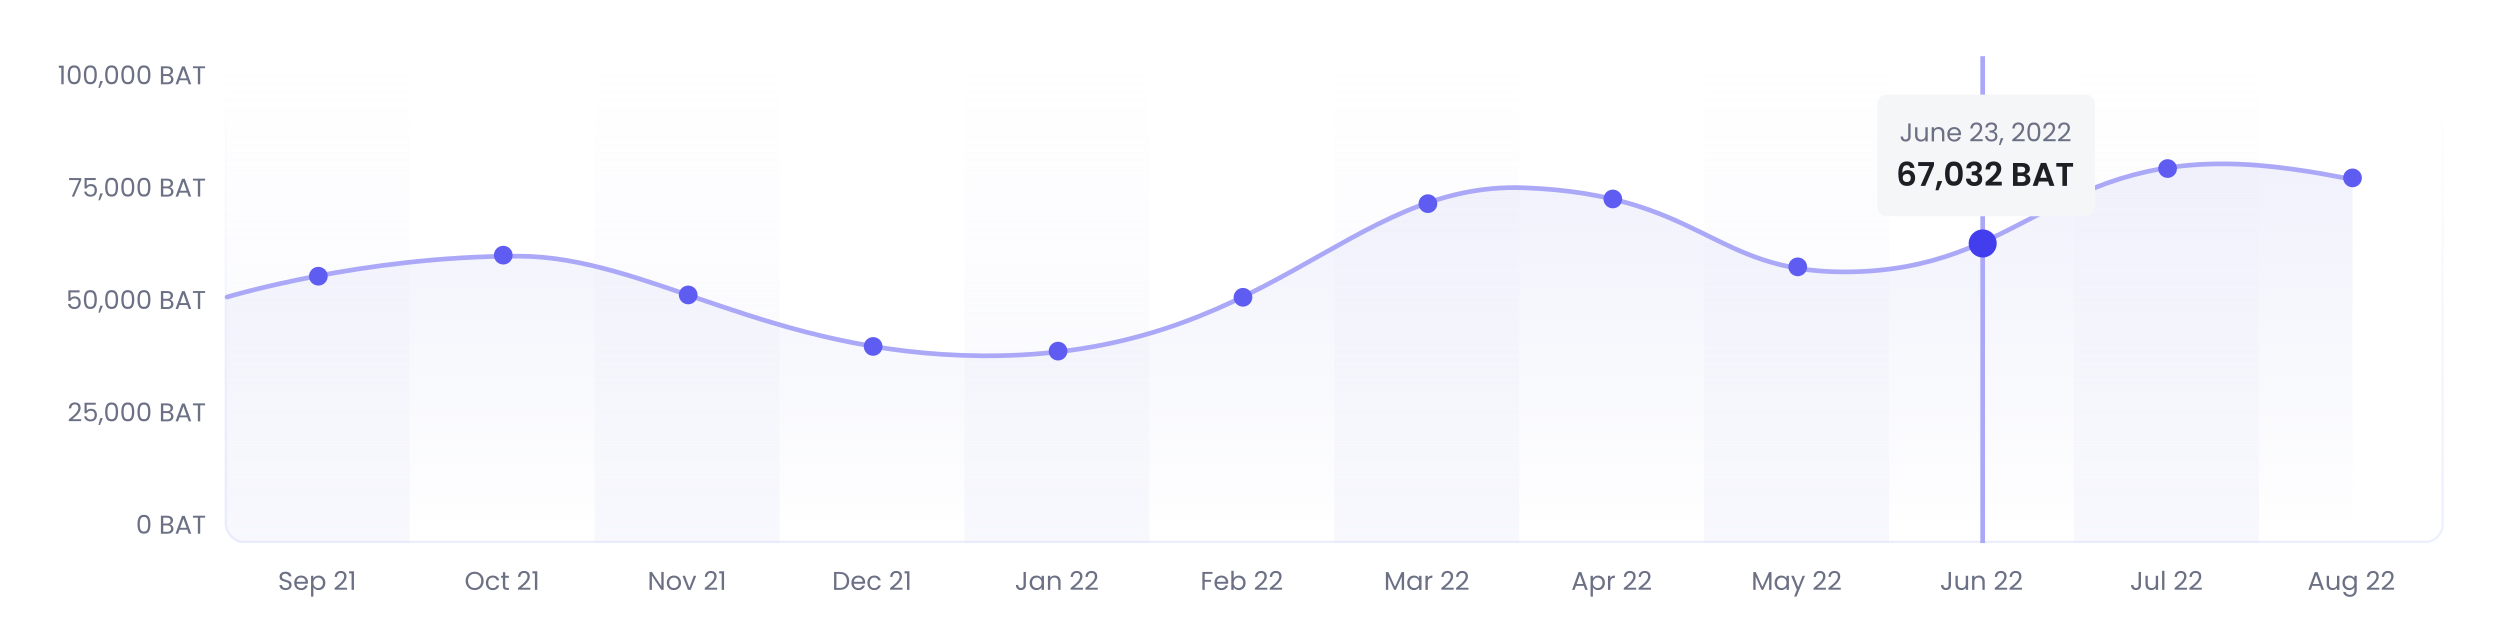 <svg width="1068" height="264" viewBox="0 0 1068 264" fill="none" xmlns="http://www.w3.org/2000/svg">
<path d="M122.031 252.077C121.525 252.077 121.07 251.989 120.667 251.813C120.271 251.63 119.959 251.38 119.732 251.065C119.505 250.742 119.387 250.372 119.38 249.954H120.447C120.484 250.313 120.63 250.618 120.887 250.867C121.151 251.109 121.532 251.23 122.031 251.23C122.508 251.23 122.882 251.113 123.153 250.878C123.432 250.636 123.571 250.328 123.571 249.954C123.571 249.661 123.49 249.422 123.329 249.239C123.168 249.056 122.966 248.916 122.724 248.821C122.482 248.726 122.156 248.623 121.745 248.513C121.239 248.381 120.832 248.249 120.524 248.117C120.223 247.985 119.963 247.78 119.743 247.501C119.53 247.215 119.424 246.834 119.424 246.357C119.424 245.939 119.53 245.569 119.743 245.246C119.956 244.923 120.253 244.674 120.634 244.498C121.023 244.322 121.466 244.234 121.965 244.234C122.684 244.234 123.27 244.414 123.725 244.773C124.187 245.132 124.447 245.609 124.506 246.203H123.406C123.369 245.91 123.215 245.653 122.944 245.433C122.673 245.206 122.313 245.092 121.866 245.092C121.448 245.092 121.107 245.202 120.843 245.422C120.579 245.635 120.447 245.935 120.447 246.324C120.447 246.603 120.524 246.83 120.678 247.006C120.839 247.182 121.034 247.318 121.261 247.413C121.496 247.501 121.822 247.604 122.24 247.721C122.746 247.86 123.153 248 123.461 248.139C123.769 248.271 124.033 248.48 124.253 248.766C124.473 249.045 124.583 249.426 124.583 249.91C124.583 250.284 124.484 250.636 124.286 250.966C124.088 251.296 123.795 251.564 123.406 251.769C123.017 251.974 122.559 252.077 122.031 252.077ZM131.556 248.755C131.556 248.946 131.545 249.147 131.523 249.36H126.705C126.742 249.954 126.943 250.42 127.31 250.757C127.684 251.087 128.135 251.252 128.663 251.252C129.096 251.252 129.455 251.153 129.741 250.955C130.034 250.75 130.24 250.478 130.357 250.141H131.435C131.274 250.72 130.951 251.193 130.467 251.56C129.983 251.919 129.382 252.099 128.663 252.099C128.091 252.099 127.578 251.971 127.123 251.714C126.676 251.457 126.324 251.094 126.067 250.625C125.81 250.148 125.682 249.598 125.682 248.975C125.682 248.352 125.807 247.805 126.056 247.336C126.305 246.867 126.654 246.507 127.101 246.258C127.556 246.001 128.076 245.873 128.663 245.873C129.235 245.873 129.741 245.998 130.181 246.247C130.621 246.496 130.958 246.841 131.193 247.281C131.435 247.714 131.556 248.205 131.556 248.755ZM130.522 248.546C130.522 248.165 130.438 247.838 130.269 247.567C130.1 247.288 129.869 247.079 129.576 246.94C129.29 246.793 128.971 246.72 128.619 246.72C128.113 246.72 127.68 246.881 127.321 247.204C126.969 247.527 126.767 247.974 126.716 248.546H130.522ZM133.878 247.083C134.076 246.738 134.37 246.452 134.758 246.225C135.154 245.99 135.613 245.873 136.133 245.873C136.669 245.873 137.153 246.001 137.585 246.258C138.025 246.515 138.37 246.878 138.619 247.347C138.869 247.809 138.993 248.348 138.993 248.964C138.993 249.573 138.869 250.115 138.619 250.592C138.37 251.069 138.025 251.439 137.585 251.703C137.153 251.967 136.669 252.099 136.133 252.099C135.62 252.099 135.165 251.985 134.769 251.758C134.381 251.523 134.084 251.234 133.878 250.889V254.86H132.877V245.972H133.878V247.083ZM137.97 248.964C137.97 248.509 137.879 248.113 137.695 247.776C137.512 247.439 137.263 247.182 136.947 247.006C136.639 246.83 136.298 246.742 135.924 246.742C135.558 246.742 135.217 246.834 134.901 247.017C134.593 247.193 134.344 247.453 134.153 247.798C133.97 248.135 133.878 248.528 133.878 248.975C133.878 249.43 133.97 249.829 134.153 250.174C134.344 250.511 134.593 250.772 134.901 250.955C135.217 251.131 135.558 251.219 135.924 251.219C136.298 251.219 136.639 251.131 136.947 250.955C137.263 250.772 137.512 250.511 137.695 250.174C137.879 249.829 137.97 249.426 137.97 248.964ZM142.957 251.197C143.889 250.449 144.618 249.837 145.146 249.36C145.674 248.876 146.118 248.374 146.477 247.853C146.844 247.325 147.027 246.808 147.027 246.302C147.027 245.825 146.91 245.451 146.675 245.18C146.448 244.901 146.078 244.762 145.564 244.762C145.066 244.762 144.677 244.92 144.398 245.235C144.127 245.543 143.98 245.957 143.958 246.478H142.99C143.02 245.657 143.269 245.022 143.738 244.575C144.208 244.128 144.813 243.904 145.553 243.904C146.309 243.904 146.906 244.113 147.346 244.531C147.794 244.949 148.017 245.525 148.017 246.258C148.017 246.867 147.834 247.461 147.467 248.04C147.108 248.612 146.697 249.118 146.235 249.558C145.773 249.991 145.183 250.497 144.464 251.076H148.248V251.912H142.957V251.197ZM149.142 244.96V244.047H151.21V252H150.198V244.96H149.142Z" fill="#6B7084"/>
<path d="M202.763 252.077C202.052 252.077 201.403 251.912 200.816 251.582C200.23 251.245 199.764 250.779 199.419 250.185C199.082 249.584 198.913 248.909 198.913 248.161C198.913 247.413 199.082 246.742 199.419 246.148C199.764 245.547 200.23 245.081 200.816 244.751C201.403 244.414 202.052 244.245 202.763 244.245C203.482 244.245 204.135 244.414 204.721 244.751C205.308 245.081 205.77 245.543 206.107 246.137C206.445 246.731 206.613 247.406 206.613 248.161C206.613 248.916 206.445 249.591 206.107 250.185C205.77 250.779 205.308 251.245 204.721 251.582C204.135 251.912 203.482 252.077 202.763 252.077ZM202.763 251.208C203.299 251.208 203.779 251.083 204.204 250.834C204.637 250.585 204.974 250.229 205.216 249.767C205.466 249.305 205.59 248.77 205.59 248.161C205.59 247.545 205.466 247.01 205.216 246.555C204.974 246.093 204.641 245.737 204.215 245.488C203.79 245.239 203.306 245.114 202.763 245.114C202.221 245.114 201.737 245.239 201.311 245.488C200.886 245.737 200.549 246.093 200.299 246.555C200.057 247.01 199.936 247.545 199.936 248.161C199.936 248.77 200.057 249.305 200.299 249.767C200.549 250.229 200.886 250.585 201.311 250.834C201.744 251.083 202.228 251.208 202.763 251.208ZM207.561 248.975C207.561 248.352 207.686 247.809 207.935 247.347C208.184 246.878 208.529 246.515 208.969 246.258C209.416 246.001 209.926 245.873 210.498 245.873C211.239 245.873 211.847 246.053 212.324 246.412C212.808 246.771 213.127 247.27 213.281 247.908H212.203C212.1 247.541 211.899 247.252 211.598 247.039C211.305 246.826 210.938 246.72 210.498 246.72C209.926 246.72 209.464 246.918 209.112 247.314C208.76 247.703 208.584 248.256 208.584 248.975C208.584 249.701 208.76 250.262 209.112 250.658C209.464 251.054 209.926 251.252 210.498 251.252C210.938 251.252 211.305 251.149 211.598 250.944C211.891 250.739 212.093 250.445 212.203 250.064H213.281C213.12 250.68 212.797 251.175 212.313 251.549C211.829 251.916 211.224 252.099 210.498 252.099C209.926 252.099 209.416 251.971 208.969 251.714C208.529 251.457 208.184 251.094 207.935 250.625C207.686 250.156 207.561 249.606 207.561 248.975ZM215.838 246.797V250.35C215.838 250.643 215.9 250.852 216.025 250.977C216.149 251.094 216.366 251.153 216.674 251.153H217.411V252H216.509C215.951 252 215.533 251.872 215.255 251.615C214.976 251.358 214.837 250.937 214.837 250.35V246.797H214.056V245.972H214.837V244.454H215.838V245.972H217.411V246.797H215.838ZM221.27 251.197C222.201 250.449 222.931 249.837 223.459 249.36C223.987 248.876 224.431 248.374 224.79 247.853C225.157 247.325 225.34 246.808 225.34 246.302C225.34 245.825 225.223 245.451 224.988 245.18C224.761 244.901 224.39 244.762 223.877 244.762C223.378 244.762 222.99 244.92 222.711 245.235C222.44 245.543 222.293 245.957 222.271 246.478H221.303C221.332 245.657 221.582 245.022 222.051 244.575C222.52 244.128 223.125 243.904 223.866 243.904C224.621 243.904 225.219 244.113 225.659 244.531C226.106 244.949 226.33 245.525 226.33 246.258C226.33 246.867 226.147 247.461 225.78 248.04C225.421 248.612 225.01 249.118 224.548 249.558C224.086 249.991 223.496 250.497 222.777 251.076H226.561V251.912H221.27V251.197ZM227.454 244.96V244.047H229.522V252H228.51V244.96H227.454Z" fill="#6B7084"/>
<path d="M283.515 252H282.514L278.488 245.895V252H277.487V244.322H278.488L282.514 250.416V244.322H283.515V252ZM287.851 252.099C287.286 252.099 286.773 251.971 286.311 251.714C285.856 251.457 285.497 251.094 285.233 250.625C284.976 250.148 284.848 249.598 284.848 248.975C284.848 248.359 284.98 247.816 285.244 247.347C285.515 246.87 285.882 246.507 286.344 246.258C286.806 246.001 287.323 245.873 287.895 245.873C288.467 245.873 288.984 246.001 289.446 246.258C289.908 246.507 290.271 246.867 290.535 247.336C290.806 247.805 290.942 248.352 290.942 248.975C290.942 249.598 290.802 250.148 290.524 250.625C290.252 251.094 289.882 251.457 289.413 251.714C288.943 251.971 288.423 252.099 287.851 252.099ZM287.851 251.219C288.21 251.219 288.547 251.135 288.863 250.966C289.178 250.797 289.431 250.544 289.622 250.207C289.82 249.87 289.919 249.459 289.919 248.975C289.919 248.491 289.823 248.08 289.633 247.743C289.442 247.406 289.193 247.156 288.885 246.995C288.577 246.826 288.243 246.742 287.884 246.742C287.517 246.742 287.18 246.826 286.872 246.995C286.571 247.156 286.329 247.406 286.146 247.743C285.962 248.08 285.871 248.491 285.871 248.975C285.871 249.466 285.959 249.881 286.135 250.218C286.318 250.555 286.56 250.808 286.861 250.977C287.161 251.138 287.491 251.219 287.851 251.219ZM294.502 251.076L296.372 245.972H297.439L295.074 252H293.908L291.543 245.972H292.621L294.502 251.076ZM301.07 251.197C302.002 250.449 302.731 249.837 303.259 249.36C303.787 248.876 304.231 248.374 304.59 247.853C304.957 247.325 305.14 246.808 305.14 246.302C305.14 245.825 305.023 245.451 304.788 245.18C304.561 244.901 304.191 244.762 303.677 244.762C303.179 244.762 302.79 244.92 302.511 245.235C302.24 245.543 302.093 245.957 302.071 246.478H301.103C301.133 245.657 301.382 245.022 301.851 244.575C302.321 244.128 302.926 243.904 303.666 243.904C304.422 243.904 305.019 244.113 305.459 244.531C305.907 244.949 306.13 245.525 306.13 246.258C306.13 246.867 305.947 247.461 305.58 248.04C305.221 248.612 304.81 249.118 304.348 249.558C303.886 249.991 303.296 250.497 302.577 251.076H306.361V251.912H301.07V251.197ZM307.254 244.96V244.047H309.322V252H308.31V244.96H307.254Z" fill="#6B7084"/>
<path d="M358.702 244.333C359.538 244.333 360.261 244.491 360.869 244.806C361.485 245.114 361.955 245.558 362.277 246.137C362.607 246.716 362.772 247.398 362.772 248.183C362.772 248.968 362.607 249.65 362.277 250.229C361.955 250.801 361.485 251.241 360.869 251.549C360.261 251.85 359.538 252 358.702 252H356.315V244.333H358.702ZM358.702 251.175C359.692 251.175 360.448 250.915 360.968 250.394C361.489 249.866 361.749 249.129 361.749 248.183C361.749 247.23 361.485 246.485 360.957 245.95C360.437 245.415 359.685 245.147 358.702 245.147H357.316V251.175H358.702ZM369.593 248.755C369.593 248.946 369.582 249.147 369.56 249.36H364.742C364.778 249.954 364.98 250.42 365.347 250.757C365.721 251.087 366.172 251.252 366.7 251.252C367.132 251.252 367.492 251.153 367.778 250.955C368.071 250.75 368.276 250.478 368.394 250.141H369.472C369.31 250.72 368.988 251.193 368.504 251.56C368.02 251.919 367.418 252.099 366.7 252.099C366.128 252.099 365.614 251.971 365.16 251.714C364.712 251.457 364.36 251.094 364.104 250.625C363.847 250.148 363.719 249.598 363.719 248.975C363.719 248.352 363.843 247.805 364.093 247.336C364.342 246.867 364.69 246.507 365.138 246.258C365.592 246.001 366.113 245.873 366.7 245.873C367.272 245.873 367.778 245.998 368.218 246.247C368.658 246.496 368.995 246.841 369.23 247.281C369.472 247.714 369.593 248.205 369.593 248.755ZM368.559 248.546C368.559 248.165 368.474 247.838 368.306 247.567C368.137 247.288 367.906 247.079 367.613 246.94C367.327 246.793 367.008 246.72 366.656 246.72C366.15 246.72 365.717 246.881 365.358 247.204C365.006 247.527 364.804 247.974 364.753 248.546H368.559ZM370.54 248.975C370.54 248.352 370.665 247.809 370.914 247.347C371.163 246.878 371.508 246.515 371.948 246.258C372.395 246.001 372.905 245.873 373.477 245.873C374.218 245.873 374.826 246.053 375.303 246.412C375.787 246.771 376.106 247.27 376.26 247.908H375.182C375.079 247.541 374.878 247.252 374.577 247.039C374.284 246.826 373.917 246.72 373.477 246.72C372.905 246.72 372.443 246.918 372.091 247.314C371.739 247.703 371.563 248.256 371.563 248.975C371.563 249.701 371.739 250.262 372.091 250.658C372.443 251.054 372.905 251.252 373.477 251.252C373.917 251.252 374.284 251.149 374.577 250.944C374.87 250.739 375.072 250.445 375.182 250.064H376.26C376.099 250.68 375.776 251.175 375.292 251.549C374.808 251.916 374.203 252.099 373.477 252.099C372.905 252.099 372.395 251.971 371.948 251.714C371.508 251.457 371.163 251.094 370.914 250.625C370.665 250.156 370.54 249.606 370.54 248.975ZM380.242 251.197C381.173 250.449 381.903 249.837 382.431 249.36C382.959 248.876 383.403 248.374 383.762 247.853C384.129 247.325 384.312 246.808 384.312 246.302C384.312 245.825 384.195 245.451 383.96 245.18C383.733 244.901 383.362 244.762 382.849 244.762C382.35 244.762 381.962 244.92 381.683 245.235C381.412 245.543 381.265 245.957 381.243 246.478H380.275C380.304 245.657 380.554 245.022 381.023 244.575C381.492 244.128 382.097 243.904 382.838 243.904C383.593 243.904 384.191 244.113 384.631 244.531C385.078 244.949 385.302 245.525 385.302 246.258C385.302 246.867 385.119 247.461 384.752 248.04C384.393 248.612 383.982 249.118 383.52 249.558C383.058 249.991 382.468 250.497 381.749 251.076H385.533V251.912H380.242V251.197ZM386.426 244.96V244.047H388.494V252H387.482V244.96H386.426Z" fill="#6B7084"/>
<path d="M438.263 244.333V249.998C438.263 250.629 438.069 251.135 437.68 251.516C437.292 251.89 436.778 252.077 436.14 252.077C435.495 252.077 434.978 251.886 434.589 251.505C434.201 251.116 434.006 250.588 434.006 249.921H435.007C435.015 250.295 435.11 250.599 435.293 250.834C435.484 251.069 435.766 251.186 436.14 251.186C436.514 251.186 436.793 251.076 436.976 250.856C437.16 250.629 437.251 250.343 437.251 249.998V244.333H438.263ZM439.861 248.964C439.861 248.348 439.986 247.809 440.235 247.347C440.485 246.878 440.826 246.515 441.258 246.258C441.698 246.001 442.186 245.873 442.721 245.873C443.249 245.873 443.708 245.987 444.096 246.214C444.485 246.441 444.775 246.727 444.965 247.072V245.972H445.977V252H444.965V250.878C444.767 251.23 444.47 251.523 444.074 251.758C443.686 251.985 443.231 252.099 442.71 252.099C442.175 252.099 441.691 251.967 441.258 251.703C440.826 251.439 440.485 251.069 440.235 250.592C439.986 250.115 439.861 249.573 439.861 248.964ZM444.965 248.975C444.965 248.52 444.874 248.124 444.69 247.787C444.507 247.45 444.258 247.193 443.942 247.017C443.634 246.834 443.293 246.742 442.919 246.742C442.545 246.742 442.204 246.83 441.896 247.006C441.588 247.182 441.343 247.439 441.159 247.776C440.976 248.113 440.884 248.509 440.884 248.964C440.884 249.426 440.976 249.829 441.159 250.174C441.343 250.511 441.588 250.772 441.896 250.955C442.204 251.131 442.545 251.219 442.919 251.219C443.293 251.219 443.634 251.131 443.942 250.955C444.258 250.772 444.507 250.511 444.69 250.174C444.874 249.829 444.965 249.43 444.965 248.975ZM450.606 245.862C451.339 245.862 451.933 246.086 452.388 246.533C452.842 246.973 453.07 247.611 453.07 248.447V252H452.08V248.59C452.08 247.989 451.929 247.53 451.629 247.215C451.328 246.892 450.917 246.731 450.397 246.731C449.869 246.731 449.447 246.896 449.132 247.226C448.824 247.556 448.67 248.036 448.67 248.667V252H447.669V245.972H448.67V246.83C448.868 246.522 449.135 246.284 449.473 246.115C449.817 245.946 450.195 245.862 450.606 245.862ZM457.352 251.197C458.283 250.449 459.013 249.837 459.541 249.36C460.069 248.876 460.512 248.374 460.872 247.853C461.238 247.325 461.422 246.808 461.422 246.302C461.422 245.825 461.304 245.451 461.07 245.18C460.842 244.901 460.472 244.762 459.959 244.762C459.46 244.762 459.071 244.92 458.793 245.235C458.521 245.543 458.375 245.957 458.353 246.478H457.385C457.414 245.657 457.663 245.022 458.133 244.575C458.602 244.128 459.207 243.904 459.948 243.904C460.703 243.904 461.301 244.113 461.741 244.531C462.188 244.949 462.412 245.525 462.412 246.258C462.412 246.867 462.228 247.461 461.862 248.04C461.502 248.612 461.092 249.118 460.63 249.558C460.168 249.991 459.577 250.497 458.859 251.076H462.643V251.912H457.352V251.197ZM463.679 251.197C464.61 250.449 465.34 249.837 465.868 249.36C466.396 248.876 466.839 248.374 467.199 247.853C467.565 247.325 467.749 246.808 467.749 246.302C467.749 245.825 467.631 245.451 467.397 245.18C467.169 244.901 466.799 244.762 466.286 244.762C465.787 244.762 465.398 244.92 465.12 245.235C464.848 245.543 464.702 245.957 464.68 246.478H463.712C463.741 245.657 463.99 245.022 464.46 244.575C464.929 244.128 465.534 243.904 466.275 243.904C467.03 243.904 467.628 244.113 468.068 244.531C468.515 244.949 468.739 245.525 468.739 246.258C468.739 246.867 468.555 247.461 468.189 248.04C467.829 248.612 467.419 249.118 466.957 249.558C466.495 249.991 465.904 250.497 465.186 251.076H468.97V251.912H463.679V251.197Z" fill="#6B7084"/>
<path d="M517.989 244.333V245.147H514.656V247.732H517.362V248.546H514.656V252H513.655V244.333H517.989ZM524.698 248.755C524.698 248.946 524.687 249.147 524.665 249.36H519.847C519.883 249.954 520.085 250.42 520.452 250.757C520.826 251.087 521.277 251.252 521.805 251.252C522.237 251.252 522.597 251.153 522.883 250.955C523.176 250.75 523.381 250.478 523.499 250.141H524.577C524.415 250.72 524.093 251.193 523.609 251.56C523.125 251.919 522.523 252.099 521.805 252.099C521.233 252.099 520.719 251.971 520.265 251.714C519.817 251.457 519.465 251.094 519.209 250.625C518.952 250.148 518.824 249.598 518.824 248.975C518.824 248.352 518.948 247.805 519.198 247.336C519.447 246.867 519.795 246.507 520.243 246.258C520.697 246.001 521.218 245.873 521.805 245.873C522.377 245.873 522.883 245.998 523.323 246.247C523.763 246.496 524.1 246.841 524.335 247.281C524.577 247.714 524.698 248.205 524.698 248.755ZM523.664 248.546C523.664 248.165 523.579 247.838 523.411 247.567C523.242 247.288 523.011 247.079 522.718 246.94C522.432 246.793 522.113 246.72 521.761 246.72C521.255 246.72 520.822 246.881 520.463 247.204C520.111 247.527 519.909 247.974 519.858 248.546H523.664ZM527.02 247.094C527.225 246.735 527.526 246.441 527.922 246.214C528.318 245.987 528.769 245.873 529.275 245.873C529.818 245.873 530.305 246.001 530.738 246.258C531.171 246.515 531.512 246.878 531.761 247.347C532.01 247.809 532.135 248.348 532.135 248.964C532.135 249.573 532.01 250.115 531.761 250.592C531.512 251.069 531.167 251.439 530.727 251.703C530.294 251.967 529.81 252.099 529.275 252.099C528.754 252.099 528.296 251.985 527.9 251.758C527.511 251.531 527.218 251.241 527.02 250.889V252H526.019V243.86H527.02V247.094ZM531.112 248.964C531.112 248.509 531.02 248.113 530.837 247.776C530.654 247.439 530.404 247.182 530.089 247.006C529.781 246.83 529.44 246.742 529.066 246.742C528.699 246.742 528.358 246.834 528.043 247.017C527.735 247.193 527.486 247.453 527.295 247.798C527.112 248.135 527.02 248.528 527.02 248.975C527.02 249.43 527.112 249.829 527.295 250.174C527.486 250.511 527.735 250.772 528.043 250.955C528.358 251.131 528.699 251.219 529.066 251.219C529.44 251.219 529.781 251.131 530.089 250.955C530.404 250.772 530.654 250.511 530.837 250.174C531.02 249.829 531.112 249.426 531.112 248.964ZM536.099 251.197C537.03 250.449 537.76 249.837 538.288 249.36C538.816 248.876 539.26 248.374 539.619 247.853C539.986 247.325 540.169 246.808 540.169 246.302C540.169 245.825 540.052 245.451 539.817 245.18C539.59 244.901 539.219 244.762 538.706 244.762C538.207 244.762 537.819 244.92 537.54 245.235C537.269 245.543 537.122 245.957 537.1 246.478H536.132C536.161 245.657 536.411 245.022 536.88 244.575C537.349 244.128 537.954 243.904 538.695 243.904C539.45 243.904 540.048 244.113 540.488 244.531C540.935 244.949 541.159 245.525 541.159 246.258C541.159 246.867 540.976 247.461 540.609 248.04C540.25 248.612 539.839 249.118 539.377 249.558C538.915 249.991 538.325 250.497 537.606 251.076H541.39V251.912H536.099V251.197ZM542.426 251.197C543.358 250.449 544.087 249.837 544.615 249.36C545.143 248.876 545.587 248.374 545.946 247.853C546.313 247.325 546.496 246.808 546.496 246.302C546.496 245.825 546.379 245.451 546.144 245.18C545.917 244.901 545.547 244.762 545.033 244.762C544.535 244.762 544.146 244.92 543.867 245.235C543.596 245.543 543.449 245.957 543.427 246.478H542.459C542.489 245.657 542.738 245.022 543.207 244.575C543.677 244.128 544.282 243.904 545.022 243.904C545.778 243.904 546.375 244.113 546.815 244.531C547.263 244.949 547.486 245.525 547.486 246.258C547.486 246.867 547.303 247.461 546.936 248.04C546.577 248.612 546.166 249.118 545.704 249.558C545.242 249.991 544.652 250.497 543.933 251.076H547.717V251.912H542.426V251.197Z" fill="#6B7084"/>
<path d="M599.825 244.388V252H598.824V246.324L596.294 252H595.59L593.049 246.313V252H592.048V244.388H593.126L595.942 250.68L598.758 244.388H599.825ZM601.148 248.964C601.148 248.348 601.273 247.809 601.522 247.347C601.772 246.878 602.113 246.515 602.545 246.258C602.985 246.001 603.473 245.873 604.008 245.873C604.536 245.873 604.995 245.987 605.383 246.214C605.772 246.441 606.062 246.727 606.252 247.072V245.972H607.264V252H606.252V250.878C606.054 251.23 605.757 251.523 605.361 251.758C604.973 251.985 604.518 252.099 603.997 252.099C603.462 252.099 602.978 251.967 602.545 251.703C602.113 251.439 601.772 251.069 601.522 250.592C601.273 250.115 601.148 249.573 601.148 248.964ZM606.252 248.975C606.252 248.52 606.161 248.124 605.977 247.787C605.794 247.45 605.545 247.193 605.229 247.017C604.921 246.834 604.58 246.742 604.206 246.742C603.832 246.742 603.491 246.83 603.183 247.006C602.875 247.182 602.63 247.439 602.446 247.776C602.263 248.113 602.171 248.509 602.171 248.964C602.171 249.426 602.263 249.829 602.446 250.174C602.63 250.511 602.875 250.772 603.183 250.955C603.491 251.131 603.832 251.219 604.206 251.219C604.58 251.219 604.921 251.131 605.229 250.955C605.545 250.772 605.794 250.511 605.977 250.174C606.161 249.829 606.252 249.43 606.252 248.975ZM609.957 246.951C610.133 246.606 610.382 246.339 610.705 246.148C611.035 245.957 611.435 245.862 611.904 245.862V246.896H611.64C610.518 246.896 609.957 247.505 609.957 248.722V252H608.956V245.972H609.957V246.951ZM615.706 251.197C616.637 250.449 617.367 249.837 617.895 249.36C618.423 248.876 618.867 248.374 619.226 247.853C619.593 247.325 619.776 246.808 619.776 246.302C619.776 245.825 619.659 245.451 619.424 245.18C619.197 244.901 618.826 244.762 618.313 244.762C617.814 244.762 617.426 244.92 617.147 245.235C616.876 245.543 616.729 245.957 616.707 246.478H615.739C615.768 245.657 616.018 245.022 616.487 244.575C616.956 244.128 617.561 243.904 618.302 243.904C619.057 243.904 619.655 244.113 620.095 244.531C620.542 244.949 620.766 245.525 620.766 246.258C620.766 246.867 620.583 247.461 620.216 248.04C619.857 248.612 619.446 249.118 618.984 249.558C618.522 249.991 617.932 250.497 617.213 251.076H620.997V251.912H615.706V251.197ZM622.033 251.197C622.965 250.449 623.694 249.837 624.222 249.36C624.75 248.876 625.194 248.374 625.553 247.853C625.92 247.325 626.103 246.808 626.103 246.302C626.103 245.825 625.986 245.451 625.751 245.18C625.524 244.901 625.154 244.762 624.64 244.762C624.142 244.762 623.753 244.92 623.474 245.235C623.203 245.543 623.056 245.957 623.034 246.478H622.066C622.096 245.657 622.345 245.022 622.814 244.575C623.284 244.128 623.889 243.904 624.629 243.904C625.385 243.904 625.982 244.113 626.422 244.531C626.87 244.949 627.093 245.525 627.093 246.258C627.093 246.867 626.91 247.461 626.543 248.04C626.184 248.612 625.773 249.118 625.311 249.558C624.849 249.991 624.259 250.497 623.54 251.076H627.324V251.912H622.033V251.197Z" fill="#6B7084"/>
<path d="M676.611 250.295H673.267L672.651 252H671.595L674.367 244.377H675.522L678.283 252H677.227L676.611 250.295ZM676.325 249.481L674.939 245.609L673.553 249.481H676.325ZM680.492 247.083C680.69 246.738 680.983 246.452 681.372 246.225C681.768 245.99 682.226 245.873 682.747 245.873C683.282 245.873 683.766 246.001 684.199 246.258C684.639 246.515 684.984 246.878 685.233 247.347C685.482 247.809 685.607 248.348 685.607 248.964C685.607 249.573 685.482 250.115 685.233 250.592C684.984 251.069 684.639 251.439 684.199 251.703C683.766 251.967 683.282 252.099 682.747 252.099C682.234 252.099 681.779 251.985 681.383 251.758C680.994 251.523 680.697 251.234 680.492 250.889V254.86H679.491V245.972H680.492V247.083ZM684.584 248.964C684.584 248.509 684.492 248.113 684.309 247.776C684.126 247.439 683.876 247.182 683.561 247.006C683.253 246.83 682.912 246.742 682.538 246.742C682.171 246.742 681.83 246.834 681.515 247.017C681.207 247.193 680.958 247.453 680.767 247.798C680.584 248.135 680.492 248.528 680.492 248.975C680.492 249.43 680.584 249.829 680.767 250.174C680.958 250.511 681.207 250.772 681.515 250.955C681.83 251.131 682.171 251.219 682.538 251.219C682.912 251.219 683.253 251.131 683.561 250.955C683.876 250.772 684.126 250.511 684.309 250.174C684.492 249.829 684.584 249.426 684.584 248.964ZM687.926 246.951C688.102 246.606 688.351 246.339 688.674 246.148C689.004 245.957 689.403 245.862 689.873 245.862V246.896H689.609C688.487 246.896 687.926 247.505 687.926 248.722V252H686.925V245.972H687.926V246.951ZM693.675 251.197C694.606 250.449 695.336 249.837 695.864 249.36C696.392 248.876 696.835 248.374 697.195 247.853C697.561 247.325 697.745 246.808 697.745 246.302C697.745 245.825 697.627 245.451 697.393 245.18C697.165 244.901 696.795 244.762 696.282 244.762C695.783 244.762 695.394 244.92 695.116 245.235C694.844 245.543 694.698 245.957 694.676 246.478H693.708C693.737 245.657 693.986 245.022 694.456 244.575C694.925 244.128 695.53 243.904 696.271 243.904C697.026 243.904 697.624 244.113 698.064 244.531C698.511 244.949 698.735 245.525 698.735 246.258C698.735 246.867 698.551 247.461 698.185 248.04C697.825 248.612 697.415 249.118 696.953 249.558C696.491 249.991 695.9 250.497 695.182 251.076H698.966V251.912H693.675V251.197ZM700.002 251.197C700.933 250.449 701.663 249.837 702.191 249.36C702.719 248.876 703.163 248.374 703.522 247.853C703.889 247.325 704.072 246.808 704.072 246.302C704.072 245.825 703.955 245.451 703.72 245.18C703.493 244.901 703.122 244.762 702.609 244.762C702.11 244.762 701.722 244.92 701.443 245.235C701.172 245.543 701.025 245.957 701.003 246.478H700.035C700.064 245.657 700.314 245.022 700.783 244.575C701.252 244.128 701.857 243.904 702.598 243.904C703.353 243.904 703.951 244.113 704.391 244.531C704.838 244.949 705.062 245.525 705.062 246.258C705.062 246.867 704.879 247.461 704.512 248.04C704.153 248.612 703.742 249.118 703.28 249.558C702.818 249.991 702.228 250.497 701.509 251.076H705.293V251.912H700.002V251.197Z" fill="#6B7084"/>
<path d="M756.777 244.388V252H755.776V246.324L753.246 252H752.542L750.001 246.313V252H749V244.388H750.078L752.894 250.68L755.71 244.388H756.777ZM758.101 248.964C758.101 248.348 758.226 247.809 758.475 247.347C758.724 246.878 759.065 246.515 759.498 246.258C759.938 246.001 760.426 245.873 760.961 245.873C761.489 245.873 761.947 245.987 762.336 246.214C762.725 246.441 763.014 246.727 763.205 247.072V245.972H764.217V252H763.205V250.878C763.007 251.23 762.71 251.523 762.314 251.758C761.925 251.985 761.471 252.099 760.95 252.099C760.415 252.099 759.931 251.967 759.498 251.703C759.065 251.439 758.724 251.069 758.475 250.592C758.226 250.115 758.101 249.573 758.101 248.964ZM763.205 248.975C763.205 248.52 763.113 248.124 762.93 247.787C762.747 247.45 762.497 247.193 762.182 247.017C761.874 246.834 761.533 246.742 761.159 246.742C760.785 246.742 760.444 246.83 760.136 247.006C759.828 247.182 759.582 247.439 759.399 247.776C759.216 248.113 759.124 248.509 759.124 248.964C759.124 249.426 759.216 249.829 759.399 250.174C759.582 250.511 759.828 250.772 760.136 250.955C760.444 251.131 760.785 251.219 761.159 251.219C761.533 251.219 761.874 251.131 762.182 250.955C762.497 250.772 762.747 250.511 762.93 250.174C763.113 249.829 763.205 249.43 763.205 248.975ZM771.101 245.972L767.471 254.838H766.437L767.625 251.934L765.194 245.972H766.305L768.197 250.856L770.067 245.972H771.101ZM774.753 251.197C775.685 250.449 776.414 249.837 776.942 249.36C777.47 248.876 777.914 248.374 778.273 247.853C778.64 247.325 778.823 246.808 778.823 246.302C778.823 245.825 778.706 245.451 778.471 245.18C778.244 244.901 777.874 244.762 777.36 244.762C776.862 244.762 776.473 244.92 776.194 245.235C775.923 245.543 775.776 245.957 775.754 246.478H774.786C774.816 245.657 775.065 245.022 775.534 244.575C776.004 244.128 776.609 243.904 777.349 243.904C778.105 243.904 778.702 244.113 779.142 244.531C779.59 244.949 779.813 245.525 779.813 246.258C779.813 246.867 779.63 247.461 779.263 248.04C778.904 248.612 778.493 249.118 778.031 249.558C777.569 249.991 776.979 250.497 776.26 251.076H780.044V251.912H774.753V251.197ZM781.081 251.197C782.012 250.449 782.742 249.837 783.27 249.36C783.798 248.876 784.241 248.374 784.601 247.853C784.967 247.325 785.151 246.808 785.151 246.302C785.151 245.825 785.033 245.451 784.799 245.18C784.571 244.901 784.201 244.762 783.688 244.762C783.189 244.762 782.8 244.92 782.522 245.235C782.25 245.543 782.104 245.957 782.082 246.478H781.114C781.143 245.657 781.392 245.022 781.862 244.575C782.331 244.128 782.936 243.904 783.677 243.904C784.432 243.904 785.03 244.113 785.47 244.531C785.917 244.949 786.141 245.525 786.141 246.258C786.141 246.867 785.957 247.461 785.591 248.04C785.231 248.612 784.821 249.118 784.359 249.558C783.897 249.991 783.306 250.497 782.588 251.076H786.372V251.912H781.081V251.197Z" fill="#6B7084"/>
<path d="M833.462 244.333V249.998C833.462 250.629 833.268 251.135 832.879 251.516C832.49 251.89 831.977 252.077 831.339 252.077C830.694 252.077 830.177 251.886 829.788 251.505C829.399 251.116 829.205 250.588 829.205 249.921H830.206C830.213 250.295 830.309 250.599 830.492 250.834C830.683 251.069 830.965 251.186 831.339 251.186C831.713 251.186 831.992 251.076 832.175 250.856C832.358 250.629 832.45 250.343 832.45 249.998V244.333H833.462ZM840.78 245.972V252H839.779V251.109C839.588 251.417 839.321 251.659 838.976 251.835C838.639 252.004 838.265 252.088 837.854 252.088C837.385 252.088 836.963 251.993 836.589 251.802C836.215 251.604 835.918 251.311 835.698 250.922C835.485 250.533 835.379 250.06 835.379 249.503V245.972H836.369V249.371C836.369 249.965 836.519 250.423 836.82 250.746C837.121 251.061 837.531 251.219 838.052 251.219C838.587 251.219 839.009 251.054 839.317 250.724C839.625 250.394 839.779 249.914 839.779 249.283V245.972H840.78ZM845.407 245.862C846.14 245.862 846.734 246.086 847.189 246.533C847.644 246.973 847.871 247.611 847.871 248.447V252H846.881V248.59C846.881 247.989 846.731 247.53 846.43 247.215C846.129 246.892 845.719 246.731 845.198 246.731C844.67 246.731 844.248 246.896 843.933 247.226C843.625 247.556 843.471 248.036 843.471 248.667V252H842.47V245.972H843.471V246.83C843.669 246.522 843.937 246.284 844.274 246.115C844.619 245.946 844.996 245.862 845.407 245.862ZM852.153 251.197C853.084 250.449 853.814 249.837 854.342 249.36C854.87 248.876 855.313 248.374 855.673 247.853C856.039 247.325 856.223 246.808 856.223 246.302C856.223 245.825 856.105 245.451 855.871 245.18C855.643 244.901 855.273 244.762 854.76 244.762C854.261 244.762 853.872 244.92 853.594 245.235C853.322 245.543 853.176 245.957 853.154 246.478H852.186C852.215 245.657 852.464 245.022 852.934 244.575C853.403 244.128 854.008 243.904 854.749 243.904C855.504 243.904 856.102 244.113 856.542 244.531C856.989 244.949 857.213 245.525 857.213 246.258C857.213 246.867 857.029 247.461 856.663 248.04C856.303 248.612 855.893 249.118 855.431 249.558C854.969 249.991 854.378 250.497 853.66 251.076H857.444V251.912H852.153V251.197ZM858.48 251.197C859.411 250.449 860.141 249.837 860.669 249.36C861.197 248.876 861.641 248.374 862 247.853C862.367 247.325 862.55 246.808 862.55 246.302C862.55 245.825 862.433 245.451 862.198 245.18C861.971 244.901 861.6 244.762 861.087 244.762C860.588 244.762 860.2 244.92 859.921 245.235C859.65 245.543 859.503 245.957 859.481 246.478H858.513C858.542 245.657 858.792 245.022 859.261 244.575C859.73 244.128 860.335 243.904 861.076 243.904C861.831 243.904 862.429 244.113 862.869 244.531C863.316 244.949 863.54 245.525 863.54 246.258C863.54 246.867 863.357 247.461 862.99 248.04C862.631 248.612 862.22 249.118 861.758 249.558C861.296 249.991 860.706 250.497 859.987 251.076H863.771V251.912H858.48V251.197Z" fill="#6B7084"/>
<path d="M914.626 244.333V249.998C914.626 250.629 914.432 251.135 914.043 251.516C913.655 251.89 913.141 252.077 912.503 252.077C911.858 252.077 911.341 251.886 910.952 251.505C910.564 251.116 910.369 250.588 910.369 249.921H911.37C911.378 250.295 911.473 250.599 911.656 250.834C911.847 251.069 912.129 251.186 912.503 251.186C912.877 251.186 913.156 251.076 913.339 250.856C913.523 250.629 913.614 250.343 913.614 249.998V244.333H914.626ZM921.944 245.972V252H920.943V251.109C920.753 251.417 920.485 251.659 920.14 251.835C919.803 252.004 919.429 252.088 919.018 252.088C918.549 252.088 918.127 251.993 917.753 251.802C917.379 251.604 917.082 251.311 916.862 250.922C916.65 250.533 916.543 250.06 916.543 249.503V245.972H917.533V249.371C917.533 249.965 917.684 250.423 917.984 250.746C918.285 251.061 918.696 251.219 919.216 251.219C919.752 251.219 920.173 251.054 920.481 250.724C920.789 250.394 920.943 249.914 920.943 249.283V245.972H921.944ZM924.636 243.86V252H923.635V243.86H924.636ZM928.988 251.197C929.92 250.449 930.649 249.837 931.177 249.36C931.705 248.876 932.149 248.374 932.508 247.853C932.875 247.325 933.058 246.808 933.058 246.302C933.058 245.825 932.941 245.451 932.706 245.18C932.479 244.901 932.109 244.762 931.595 244.762C931.097 244.762 930.708 244.92 930.429 245.235C930.158 245.543 930.011 245.957 929.989 246.478H929.021C929.051 245.657 929.3 245.022 929.769 244.575C930.239 244.128 930.844 243.904 931.584 243.904C932.34 243.904 932.937 244.113 933.377 244.531C933.825 244.949 934.048 245.525 934.048 246.258C934.048 246.867 933.865 247.461 933.498 248.04C933.139 248.612 932.728 249.118 932.266 249.558C931.804 249.991 931.214 250.497 930.495 251.076H934.279V251.912H928.988V251.197ZM935.315 251.197C936.247 250.449 936.976 249.837 937.504 249.36C938.032 248.876 938.476 248.374 938.835 247.853C939.202 247.325 939.385 246.808 939.385 246.302C939.385 245.825 939.268 245.451 939.033 245.18C938.806 244.901 938.436 244.762 937.922 244.762C937.424 244.762 937.035 244.92 936.756 245.235C936.485 245.543 936.338 245.957 936.316 246.478H935.348C935.378 245.657 935.627 245.022 936.096 244.575C936.566 244.128 937.171 243.904 937.911 243.904C938.667 243.904 939.264 244.113 939.704 244.531C940.152 244.949 940.375 245.525 940.375 246.258C940.375 246.867 940.192 247.461 939.825 248.04C939.466 248.612 939.055 249.118 938.593 249.558C938.131 249.991 937.541 250.497 936.822 251.076H940.606V251.912H935.315V251.197Z" fill="#6B7084"/>
<path d="M991.145 250.295H987.801L987.185 252H986.129L988.901 244.377H990.056L992.817 252H991.761L991.145 250.295ZM990.859 249.481L989.473 245.609L988.087 249.481H990.859ZM999.371 245.972V252H998.37V251.109C998.179 251.417 997.911 251.659 997.567 251.835C997.229 252.004 996.855 252.088 996.445 252.088C995.975 252.088 995.554 251.993 995.18 251.802C994.806 251.604 994.509 251.311 994.289 250.922C994.076 250.533 993.97 250.06 993.97 249.503V245.972H994.96V249.371C994.96 249.965 995.11 250.423 995.411 250.746C995.711 251.061 996.122 251.219 996.643 251.219C997.178 251.219 997.6 251.054 997.908 250.724C998.216 250.394 998.37 249.914 998.37 249.283V245.972H999.371ZM1003.55 245.873C1004.07 245.873 1004.52 245.987 1004.91 246.214C1005.31 246.441 1005.6 246.727 1005.79 247.072V245.972H1006.8V252.132C1006.8 252.682 1006.69 253.17 1006.45 253.595C1006.22 254.028 1005.88 254.365 1005.44 254.607C1005.01 254.849 1004.5 254.97 1003.92 254.97C1003.13 254.97 1002.47 254.783 1001.94 254.409C1001.41 254.035 1001.1 253.525 1001.01 252.88H1002C1002.11 253.247 1002.33 253.54 1002.68 253.76C1003.02 253.987 1003.44 254.101 1003.92 254.101C1004.47 254.101 1004.92 253.929 1005.26 253.584C1005.61 253.239 1005.79 252.755 1005.79 252.132V250.867C1005.59 251.219 1005.3 251.512 1004.91 251.747C1004.52 251.982 1004.07 252.099 1003.55 252.099C1003.01 252.099 1002.52 251.967 1002.08 251.703C1001.65 251.439 1001.31 251.069 1001.06 250.592C1000.81 250.115 1000.69 249.573 1000.69 248.964C1000.69 248.348 1000.81 247.809 1001.06 247.347C1001.31 246.878 1001.65 246.515 1002.08 246.258C1002.52 246.001 1003.01 245.873 1003.55 245.873ZM1005.79 248.975C1005.79 248.52 1005.7 248.124 1005.52 247.787C1005.33 247.45 1005.08 247.193 1004.77 247.017C1004.46 246.834 1004.12 246.742 1003.74 246.742C1003.37 246.742 1003.03 246.83 1002.72 247.006C1002.41 247.182 1002.17 247.439 1001.98 247.776C1001.8 248.113 1001.71 248.509 1001.71 248.964C1001.71 249.426 1001.8 249.829 1001.98 250.174C1002.17 250.511 1002.41 250.772 1002.72 250.955C1003.03 251.131 1003.37 251.219 1003.74 251.219C1004.12 251.219 1004.46 251.131 1004.77 250.955C1005.08 250.772 1005.33 250.511 1005.52 250.174C1005.7 249.829 1005.79 249.43 1005.79 248.975ZM1011.14 251.197C1012.07 250.449 1012.8 249.837 1013.33 249.36C1013.86 248.876 1014.3 248.374 1014.66 247.853C1015.03 247.325 1015.21 246.808 1015.21 246.302C1015.21 245.825 1015.09 245.451 1014.86 245.18C1014.63 244.901 1014.26 244.762 1013.75 244.762C1013.25 244.762 1012.86 244.92 1012.58 245.235C1012.31 245.543 1012.16 245.957 1012.14 246.478H1011.17C1011.2 245.657 1011.45 245.022 1011.92 244.575C1012.39 244.128 1013 243.904 1013.74 243.904C1014.49 243.904 1015.09 244.113 1015.53 244.531C1015.98 244.949 1016.2 245.525 1016.2 246.258C1016.2 246.867 1016.02 247.461 1015.65 248.04C1015.29 248.612 1014.88 249.118 1014.42 249.558C1013.96 249.991 1013.37 250.497 1012.65 251.076H1016.43V251.912H1011.14V251.197ZM1017.47 251.197C1018.4 250.449 1019.13 249.837 1019.66 249.36C1020.19 248.876 1020.63 248.374 1020.99 247.853C1021.35 247.325 1021.54 246.808 1021.54 246.302C1021.54 245.825 1021.42 245.451 1021.19 245.18C1020.96 244.901 1020.59 244.762 1020.08 244.762C1019.58 244.762 1019.19 244.92 1018.91 245.235C1018.64 245.543 1018.49 245.957 1018.47 246.478H1017.5C1017.53 245.657 1017.78 245.022 1018.25 244.575C1018.72 244.128 1019.32 243.904 1020.06 243.904C1020.82 243.904 1021.42 244.113 1021.86 244.531C1022.3 244.949 1022.53 245.525 1022.53 246.258C1022.53 246.867 1022.34 247.461 1021.98 248.04C1021.62 248.612 1021.21 249.118 1020.75 249.558C1020.28 249.991 1019.69 250.497 1018.98 251.076H1022.76V251.912H1017.47V251.197Z" fill="#6B7084"/>
<path d="M25.136 28.96V28.047H27.204V36H26.192V28.96H25.136ZM28.923 31.941C28.923 30.68 29.128 29.697 29.539 28.993C29.95 28.282 30.669 27.926 31.695 27.926C32.715 27.926 33.429 28.282 33.84 28.993C34.251 29.697 34.456 30.68 34.456 31.941C34.456 33.224 34.251 34.222 33.84 34.933C33.429 35.644 32.715 36 31.695 36C30.669 36 29.95 35.644 29.539 34.933C29.128 34.222 28.923 33.224 28.923 31.941ZM33.466 31.941C33.466 31.303 33.422 30.764 33.334 30.324C33.254 29.877 33.081 29.517 32.817 29.246C32.56 28.975 32.187 28.839 31.695 28.839C31.197 28.839 30.815 28.975 30.551 29.246C30.294 29.517 30.122 29.877 30.034 30.324C29.953 30.764 29.913 31.303 29.913 31.941C29.913 32.601 29.953 33.155 30.034 33.602C30.122 34.049 30.294 34.409 30.551 34.68C30.815 34.951 31.197 35.087 31.695 35.087C32.187 35.087 32.56 34.951 32.817 34.68C33.081 34.409 33.254 34.049 33.334 33.602C33.422 33.155 33.466 32.601 33.466 31.941ZM35.83 31.941C35.83 30.68 36.036 29.697 36.446 28.993C36.857 28.282 37.576 27.926 38.602 27.926C39.622 27.926 40.337 28.282 40.747 28.993C41.158 29.697 41.363 30.68 41.363 31.941C41.363 33.224 41.158 34.222 40.747 34.933C40.337 35.644 39.622 36 38.602 36C37.576 36 36.857 35.644 36.446 34.933C36.036 34.222 35.83 33.224 35.83 31.941ZM40.373 31.941C40.373 31.303 40.329 30.764 40.241 30.324C40.161 29.877 39.988 29.517 39.724 29.246C39.468 28.975 39.094 28.839 38.602 28.839C38.104 28.839 37.722 28.975 37.458 29.246C37.202 29.517 37.029 29.877 36.941 30.324C36.861 30.764 36.82 31.303 36.82 31.941C36.82 32.601 36.861 33.155 36.941 33.602C37.029 34.049 37.202 34.409 37.458 34.68C37.722 34.951 38.104 35.087 38.602 35.087C39.094 35.087 39.468 34.951 39.724 34.68C39.988 34.409 40.161 34.049 40.241 33.602C40.329 33.155 40.373 32.601 40.373 31.941ZM43.937 34.614L42.705 37.573H42.034L42.837 34.614H43.937ZM44.918 31.941C44.918 30.68 45.124 29.697 45.534 28.993C45.945 28.282 46.664 27.926 47.69 27.926C48.71 27.926 49.425 28.282 49.835 28.993C50.246 29.697 50.451 30.68 50.451 31.941C50.451 33.224 50.246 34.222 49.835 34.933C49.425 35.644 48.71 36 47.69 36C46.664 36 45.945 35.644 45.534 34.933C45.124 34.222 44.918 33.224 44.918 31.941ZM49.461 31.941C49.461 31.303 49.417 30.764 49.329 30.324C49.249 29.877 49.076 29.517 48.812 29.246C48.556 28.975 48.182 28.839 47.69 28.839C47.192 28.839 46.81 28.975 46.546 29.246C46.29 29.517 46.117 29.877 46.029 30.324C45.949 30.764 45.908 31.303 45.908 31.941C45.908 32.601 45.949 33.155 46.029 33.602C46.117 34.049 46.29 34.409 46.546 34.68C46.81 34.951 47.192 35.087 47.69 35.087C48.182 35.087 48.556 34.951 48.812 34.68C49.076 34.409 49.249 34.049 49.329 33.602C49.417 33.155 49.461 32.601 49.461 31.941ZM51.826 31.941C51.826 30.68 52.031 29.697 52.442 28.993C52.852 28.282 53.571 27.926 54.598 27.926C55.617 27.926 56.332 28.282 56.743 28.993C57.153 29.697 57.359 30.68 57.359 31.941C57.359 33.224 57.153 34.222 56.743 34.933C56.332 35.644 55.617 36 54.598 36C53.571 36 52.852 35.644 52.442 34.933C52.031 34.222 51.826 33.224 51.826 31.941ZM56.369 31.941C56.369 31.303 56.325 30.764 56.237 30.324C56.156 29.877 55.984 29.517 55.72 29.246C55.463 28.975 55.089 28.839 54.598 28.839C54.099 28.839 53.718 28.975 53.454 29.246C53.197 29.517 53.025 29.877 52.937 30.324C52.856 30.764 52.816 31.303 52.816 31.941C52.816 32.601 52.856 33.155 52.937 33.602C53.025 34.049 53.197 34.409 53.454 34.68C53.718 34.951 54.099 35.087 54.598 35.087C55.089 35.087 55.463 34.951 55.72 34.68C55.984 34.409 56.156 34.049 56.237 33.602C56.325 33.155 56.369 32.601 56.369 31.941ZM58.733 31.941C58.733 30.68 58.938 29.697 59.349 28.993C59.759 28.282 60.478 27.926 61.505 27.926C62.524 27.926 63.239 28.282 63.65 28.993C64.06 29.697 64.266 30.68 64.266 31.941C64.266 33.224 64.06 34.222 63.65 34.933C63.239 35.644 62.524 36 61.505 36C60.478 36 59.759 35.644 59.349 34.933C58.938 34.222 58.733 33.224 58.733 31.941ZM63.276 31.941C63.276 31.303 63.232 30.764 63.144 30.324C63.063 29.877 62.891 29.517 62.627 29.246C62.37 28.975 61.996 28.839 61.505 28.839C61.006 28.839 60.625 28.975 60.361 29.246C60.104 29.517 59.932 29.877 59.844 30.324C59.763 30.764 59.723 31.303 59.723 31.941C59.723 32.601 59.763 33.155 59.844 33.602C59.932 34.049 60.104 34.409 60.361 34.68C60.625 34.951 61.006 35.087 61.505 35.087C61.996 35.087 62.37 34.951 62.627 34.68C62.891 34.409 63.063 34.049 63.144 33.602C63.232 33.155 63.276 32.601 63.276 31.941ZM72.577 32.051C72.855 32.095 73.108 32.209 73.336 32.392C73.57 32.575 73.754 32.803 73.886 33.074C74.025 33.345 74.095 33.635 74.095 33.943C74.095 34.332 73.996 34.684 73.798 34.999C73.6 35.307 73.31 35.553 72.929 35.736C72.555 35.912 72.111 36 71.598 36H68.738V28.333H71.488C72.008 28.333 72.452 28.421 72.819 28.597C73.185 28.766 73.46 28.997 73.644 29.29C73.827 29.583 73.919 29.913 73.919 30.28C73.919 30.735 73.794 31.112 73.545 31.413C73.303 31.706 72.98 31.919 72.577 32.051ZM69.739 31.644H71.422C71.891 31.644 72.254 31.534 72.511 31.314C72.767 31.094 72.896 30.79 72.896 30.401C72.896 30.012 72.767 29.708 72.511 29.488C72.254 29.268 71.884 29.158 71.4 29.158H69.739V31.644ZM71.51 35.175C72.008 35.175 72.397 35.058 72.676 34.823C72.954 34.588 73.094 34.262 73.094 33.844C73.094 33.419 72.947 33.085 72.654 32.843C72.36 32.594 71.968 32.469 71.477 32.469H69.739V35.175H71.51ZM80.016 34.295H76.672L76.056 36H75L77.772 28.377H78.927L81.688 36H80.632L80.016 34.295ZM79.73 33.481L78.344 29.609L76.958 33.481H79.73ZM87.615 28.333V29.147H85.525V36H84.524V29.147H82.423V28.333H87.615Z" fill="#6B7084"/>
<path d="M34.721 76.828L31.663 84H30.651L33.753 76.927H29.507V76.069H34.721V76.828ZM40.901 76.916H37.04V79.424C37.209 79.189 37.458 78.999 37.788 78.852C38.118 78.698 38.474 78.621 38.855 78.621C39.464 78.621 39.959 78.749 40.34 79.006C40.722 79.255 40.993 79.582 41.154 79.985C41.323 80.381 41.407 80.803 41.407 81.25C41.407 81.778 41.308 82.251 41.11 82.669C40.912 83.087 40.608 83.417 40.197 83.659C39.794 83.901 39.292 84.022 38.69 84.022C37.92 84.022 37.297 83.824 36.82 83.428C36.344 83.032 36.054 82.504 35.951 81.844H36.93C37.026 82.262 37.227 82.588 37.535 82.823C37.843 83.058 38.232 83.175 38.701 83.175C39.281 83.175 39.717 83.003 40.01 82.658C40.304 82.306 40.45 81.844 40.45 81.272C40.45 80.7 40.304 80.26 40.01 79.952C39.717 79.637 39.284 79.479 38.712 79.479C38.324 79.479 37.983 79.574 37.689 79.765C37.403 79.948 37.194 80.201 37.062 80.524H36.116V76.036H40.901V76.916ZM43.937 82.614L42.705 85.573H42.034L42.837 82.614H43.937ZM44.918 79.941C44.918 78.68 45.124 77.697 45.534 76.993C45.945 76.282 46.664 75.926 47.69 75.926C48.71 75.926 49.425 76.282 49.835 76.993C50.246 77.697 50.451 78.68 50.451 79.941C50.451 81.224 50.246 82.222 49.835 82.933C49.425 83.644 48.71 84 47.69 84C46.664 84 45.945 83.644 45.534 82.933C45.124 82.222 44.918 81.224 44.918 79.941ZM49.461 79.941C49.461 79.303 49.417 78.764 49.329 78.324C49.249 77.877 49.076 77.517 48.812 77.246C48.556 76.975 48.182 76.839 47.69 76.839C47.192 76.839 46.81 76.975 46.546 77.246C46.29 77.517 46.117 77.877 46.029 78.324C45.949 78.764 45.908 79.303 45.908 79.941C45.908 80.601 45.949 81.155 46.029 81.602C46.117 82.049 46.29 82.409 46.546 82.68C46.81 82.951 47.192 83.087 47.69 83.087C48.182 83.087 48.556 82.951 48.812 82.68C49.076 82.409 49.249 82.049 49.329 81.602C49.417 81.155 49.461 80.601 49.461 79.941ZM51.826 79.941C51.826 78.68 52.031 77.697 52.442 76.993C52.852 76.282 53.571 75.926 54.598 75.926C55.617 75.926 56.332 76.282 56.743 76.993C57.153 77.697 57.359 78.68 57.359 79.941C57.359 81.224 57.153 82.222 56.743 82.933C56.332 83.644 55.617 84 54.598 84C53.571 84 52.852 83.644 52.442 82.933C52.031 82.222 51.826 81.224 51.826 79.941ZM56.369 79.941C56.369 79.303 56.325 78.764 56.237 78.324C56.156 77.877 55.984 77.517 55.72 77.246C55.463 76.975 55.089 76.839 54.598 76.839C54.099 76.839 53.718 76.975 53.454 77.246C53.197 77.517 53.025 77.877 52.937 78.324C52.856 78.764 52.816 79.303 52.816 79.941C52.816 80.601 52.856 81.155 52.937 81.602C53.025 82.049 53.197 82.409 53.454 82.68C53.718 82.951 54.099 83.087 54.598 83.087C55.089 83.087 55.463 82.951 55.72 82.68C55.984 82.409 56.156 82.049 56.237 81.602C56.325 81.155 56.369 80.601 56.369 79.941ZM58.733 79.941C58.733 78.68 58.938 77.697 59.349 76.993C59.759 76.282 60.478 75.926 61.505 75.926C62.524 75.926 63.239 76.282 63.65 76.993C64.06 77.697 64.266 78.68 64.266 79.941C64.266 81.224 64.06 82.222 63.65 82.933C63.239 83.644 62.524 84 61.505 84C60.478 84 59.759 83.644 59.349 82.933C58.938 82.222 58.733 81.224 58.733 79.941ZM63.276 79.941C63.276 79.303 63.232 78.764 63.144 78.324C63.063 77.877 62.891 77.517 62.627 77.246C62.37 76.975 61.996 76.839 61.505 76.839C61.006 76.839 60.625 76.975 60.361 77.246C60.104 77.517 59.932 77.877 59.844 78.324C59.763 78.764 59.723 79.303 59.723 79.941C59.723 80.601 59.763 81.155 59.844 81.602C59.932 82.049 60.104 82.409 60.361 82.68C60.625 82.951 61.006 83.087 61.505 83.087C61.996 83.087 62.37 82.951 62.627 82.68C62.891 82.409 63.063 82.049 63.144 81.602C63.232 81.155 63.276 80.601 63.276 79.941ZM72.577 80.051C72.855 80.095 73.108 80.209 73.336 80.392C73.57 80.575 73.754 80.803 73.886 81.074C74.025 81.345 74.095 81.635 74.095 81.943C74.095 82.332 73.996 82.684 73.798 82.999C73.6 83.307 73.31 83.553 72.929 83.736C72.555 83.912 72.111 84 71.598 84H68.738V76.333H71.488C72.008 76.333 72.452 76.421 72.819 76.597C73.185 76.766 73.46 76.997 73.644 77.29C73.827 77.583 73.919 77.913 73.919 78.28C73.919 78.735 73.794 79.112 73.545 79.413C73.303 79.706 72.98 79.919 72.577 80.051ZM69.739 79.644H71.422C71.891 79.644 72.254 79.534 72.511 79.314C72.767 79.094 72.896 78.79 72.896 78.401C72.896 78.012 72.767 77.708 72.511 77.488C72.254 77.268 71.884 77.158 71.4 77.158H69.739V79.644ZM71.51 83.175C72.008 83.175 72.397 83.058 72.676 82.823C72.954 82.588 73.094 82.262 73.094 81.844C73.094 81.419 72.947 81.085 72.654 80.843C72.36 80.594 71.968 80.469 71.477 80.469H69.739V83.175H71.51ZM80.016 82.295H76.672L76.056 84H75L77.772 76.377H78.927L81.688 84H80.632L80.016 82.295ZM79.73 81.481L78.344 77.609L76.958 81.481H79.73ZM87.615 76.333V77.147H85.525V84H84.524V77.147H82.423V76.333H87.615Z" fill="#6B7084"/>
<path d="M33.994 124.916H30.133V127.424C30.302 127.189 30.551 126.999 30.881 126.852C31.211 126.698 31.567 126.621 31.948 126.621C32.557 126.621 33.052 126.749 33.433 127.006C33.815 127.255 34.086 127.582 34.247 127.985C34.416 128.381 34.5 128.803 34.5 129.25C34.5 129.778 34.401 130.251 34.203 130.669C34.005 131.087 33.701 131.417 33.29 131.659C32.887 131.901 32.385 132.022 31.783 132.022C31.013 132.022 30.39 131.824 29.913 131.428C29.436 131.032 29.147 130.504 29.044 129.844H30.023C30.119 130.262 30.32 130.588 30.628 130.823C30.936 131.058 31.325 131.175 31.794 131.175C32.373 131.175 32.81 131.003 33.103 130.658C33.397 130.306 33.543 129.844 33.543 129.272C33.543 128.7 33.397 128.26 33.103 127.952C32.81 127.637 32.377 127.479 31.805 127.479C31.416 127.479 31.076 127.574 30.782 127.765C30.496 127.948 30.287 128.201 30.155 128.524H29.209V124.036H33.994V124.916ZM35.83 127.941C35.83 126.68 36.036 125.697 36.446 124.993C36.857 124.282 37.576 123.926 38.602 123.926C39.622 123.926 40.337 124.282 40.747 124.993C41.158 125.697 41.363 126.68 41.363 127.941C41.363 129.224 41.158 130.222 40.747 130.933C40.337 131.644 39.622 132 38.602 132C37.576 132 36.857 131.644 36.446 130.933C36.036 130.222 35.83 129.224 35.83 127.941ZM40.373 127.941C40.373 127.303 40.329 126.764 40.241 126.324C40.161 125.877 39.988 125.517 39.724 125.246C39.468 124.975 39.094 124.839 38.602 124.839C38.104 124.839 37.722 124.975 37.458 125.246C37.202 125.517 37.029 125.877 36.941 126.324C36.861 126.764 36.82 127.303 36.82 127.941C36.82 128.601 36.861 129.155 36.941 129.602C37.029 130.049 37.202 130.409 37.458 130.68C37.722 130.951 38.104 131.087 38.602 131.087C39.094 131.087 39.468 130.951 39.724 130.68C39.988 130.409 40.161 130.049 40.241 129.602C40.329 129.155 40.373 128.601 40.373 127.941ZM43.937 130.614L42.705 133.573H42.034L42.837 130.614H43.937ZM44.918 127.941C44.918 126.68 45.124 125.697 45.534 124.993C45.945 124.282 46.664 123.926 47.69 123.926C48.71 123.926 49.425 124.282 49.835 124.993C50.246 125.697 50.451 126.68 50.451 127.941C50.451 129.224 50.246 130.222 49.835 130.933C49.425 131.644 48.71 132 47.69 132C46.664 132 45.945 131.644 45.534 130.933C45.124 130.222 44.918 129.224 44.918 127.941ZM49.461 127.941C49.461 127.303 49.417 126.764 49.329 126.324C49.249 125.877 49.076 125.517 48.812 125.246C48.556 124.975 48.182 124.839 47.69 124.839C47.192 124.839 46.81 124.975 46.546 125.246C46.29 125.517 46.117 125.877 46.029 126.324C45.949 126.764 45.908 127.303 45.908 127.941C45.908 128.601 45.949 129.155 46.029 129.602C46.117 130.049 46.29 130.409 46.546 130.68C46.81 130.951 47.192 131.087 47.69 131.087C48.182 131.087 48.556 130.951 48.812 130.68C49.076 130.409 49.249 130.049 49.329 129.602C49.417 129.155 49.461 128.601 49.461 127.941ZM51.826 127.941C51.826 126.68 52.031 125.697 52.442 124.993C52.852 124.282 53.571 123.926 54.598 123.926C55.617 123.926 56.332 124.282 56.743 124.993C57.153 125.697 57.359 126.68 57.359 127.941C57.359 129.224 57.153 130.222 56.743 130.933C56.332 131.644 55.617 132 54.598 132C53.571 132 52.852 131.644 52.442 130.933C52.031 130.222 51.826 129.224 51.826 127.941ZM56.369 127.941C56.369 127.303 56.325 126.764 56.237 126.324C56.156 125.877 55.984 125.517 55.72 125.246C55.463 124.975 55.089 124.839 54.598 124.839C54.099 124.839 53.718 124.975 53.454 125.246C53.197 125.517 53.025 125.877 52.937 126.324C52.856 126.764 52.816 127.303 52.816 127.941C52.816 128.601 52.856 129.155 52.937 129.602C53.025 130.049 53.197 130.409 53.454 130.68C53.718 130.951 54.099 131.087 54.598 131.087C55.089 131.087 55.463 130.951 55.72 130.68C55.984 130.409 56.156 130.049 56.237 129.602C56.325 129.155 56.369 128.601 56.369 127.941ZM58.733 127.941C58.733 126.68 58.938 125.697 59.349 124.993C59.759 124.282 60.478 123.926 61.505 123.926C62.524 123.926 63.239 124.282 63.65 124.993C64.06 125.697 64.266 126.68 64.266 127.941C64.266 129.224 64.06 130.222 63.65 130.933C63.239 131.644 62.524 132 61.505 132C60.478 132 59.759 131.644 59.349 130.933C58.938 130.222 58.733 129.224 58.733 127.941ZM63.276 127.941C63.276 127.303 63.232 126.764 63.144 126.324C63.063 125.877 62.891 125.517 62.627 125.246C62.37 124.975 61.996 124.839 61.505 124.839C61.006 124.839 60.625 124.975 60.361 125.246C60.104 125.517 59.932 125.877 59.844 126.324C59.763 126.764 59.723 127.303 59.723 127.941C59.723 128.601 59.763 129.155 59.844 129.602C59.932 130.049 60.104 130.409 60.361 130.68C60.625 130.951 61.006 131.087 61.505 131.087C61.996 131.087 62.37 130.951 62.627 130.68C62.891 130.409 63.063 130.049 63.144 129.602C63.232 129.155 63.276 128.601 63.276 127.941ZM72.577 128.051C72.855 128.095 73.108 128.209 73.336 128.392C73.57 128.575 73.754 128.803 73.886 129.074C74.025 129.345 74.095 129.635 74.095 129.943C74.095 130.332 73.996 130.684 73.798 130.999C73.6 131.307 73.31 131.553 72.929 131.736C72.555 131.912 72.111 132 71.598 132H68.738V124.333H71.488C72.008 124.333 72.452 124.421 72.819 124.597C73.185 124.766 73.46 124.997 73.644 125.29C73.827 125.583 73.919 125.913 73.919 126.28C73.919 126.735 73.794 127.112 73.545 127.413C73.303 127.706 72.98 127.919 72.577 128.051ZM69.739 127.644H71.422C71.891 127.644 72.254 127.534 72.511 127.314C72.767 127.094 72.896 126.79 72.896 126.401C72.896 126.012 72.767 125.708 72.511 125.488C72.254 125.268 71.884 125.158 71.4 125.158H69.739V127.644ZM71.51 131.175C72.008 131.175 72.397 131.058 72.676 130.823C72.954 130.588 73.094 130.262 73.094 129.844C73.094 129.419 72.947 129.085 72.654 128.843C72.36 128.594 71.968 128.469 71.477 128.469H69.739V131.175H71.51ZM80.016 130.295H76.672L76.056 132H75L77.772 124.377H78.927L81.688 132H80.632L80.016 130.295ZM79.73 129.481L78.344 125.609L76.958 129.481H79.73ZM87.615 124.333V125.147H85.525V132H84.524V125.147H82.423V124.333H87.615Z" fill="#6B7084"/>
<path d="M29.382 179.197C30.314 178.449 31.043 177.837 31.571 177.36C32.099 176.876 32.543 176.374 32.902 175.853C33.269 175.325 33.452 174.808 33.452 174.302C33.452 173.825 33.335 173.451 33.1 173.18C32.873 172.901 32.503 172.762 31.989 172.762C31.491 172.762 31.102 172.92 30.823 173.235C30.552 173.543 30.405 173.957 30.383 174.478H29.415C29.445 173.657 29.694 173.022 30.163 172.575C30.633 172.128 31.238 171.904 31.978 171.904C32.734 171.904 33.331 172.113 33.771 172.531C34.219 172.949 34.442 173.525 34.442 174.258C34.442 174.867 34.259 175.461 33.892 176.04C33.533 176.612 33.122 177.118 32.66 177.558C32.198 177.991 31.608 178.497 30.889 179.076H34.673V179.912H29.382V179.197ZM40.901 172.916H37.04V175.424C37.209 175.189 37.458 174.999 37.788 174.852C38.118 174.698 38.474 174.621 38.855 174.621C39.464 174.621 39.959 174.749 40.34 175.006C40.722 175.255 40.993 175.582 41.154 175.985C41.323 176.381 41.407 176.803 41.407 177.25C41.407 177.778 41.308 178.251 41.11 178.669C40.912 179.087 40.608 179.417 40.197 179.659C39.794 179.901 39.292 180.022 38.69 180.022C37.92 180.022 37.297 179.824 36.82 179.428C36.344 179.032 36.054 178.504 35.951 177.844H36.93C37.026 178.262 37.227 178.588 37.535 178.823C37.843 179.058 38.232 179.175 38.701 179.175C39.281 179.175 39.717 179.003 40.01 178.658C40.304 178.306 40.45 177.844 40.45 177.272C40.45 176.7 40.304 176.26 40.01 175.952C39.717 175.637 39.284 175.479 38.712 175.479C38.324 175.479 37.983 175.574 37.689 175.765C37.403 175.948 37.194 176.201 37.062 176.524H36.116V172.036H40.901V172.916ZM43.937 178.614L42.705 181.573H42.034L42.837 178.614H43.937ZM44.918 175.941C44.918 174.68 45.124 173.697 45.534 172.993C45.945 172.282 46.664 171.926 47.69 171.926C48.71 171.926 49.425 172.282 49.835 172.993C50.246 173.697 50.451 174.68 50.451 175.941C50.451 177.224 50.246 178.222 49.835 178.933C49.425 179.644 48.71 180 47.69 180C46.664 180 45.945 179.644 45.534 178.933C45.124 178.222 44.918 177.224 44.918 175.941ZM49.461 175.941C49.461 175.303 49.417 174.764 49.329 174.324C49.249 173.877 49.076 173.517 48.812 173.246C48.556 172.975 48.182 172.839 47.69 172.839C47.192 172.839 46.81 172.975 46.546 173.246C46.29 173.517 46.117 173.877 46.029 174.324C45.949 174.764 45.908 175.303 45.908 175.941C45.908 176.601 45.949 177.155 46.029 177.602C46.117 178.049 46.29 178.409 46.546 178.68C46.81 178.951 47.192 179.087 47.69 179.087C48.182 179.087 48.556 178.951 48.812 178.68C49.076 178.409 49.249 178.049 49.329 177.602C49.417 177.155 49.461 176.601 49.461 175.941ZM51.826 175.941C51.826 174.68 52.031 173.697 52.442 172.993C52.852 172.282 53.571 171.926 54.598 171.926C55.617 171.926 56.332 172.282 56.743 172.993C57.153 173.697 57.359 174.68 57.359 175.941C57.359 177.224 57.153 178.222 56.743 178.933C56.332 179.644 55.617 180 54.598 180C53.571 180 52.852 179.644 52.442 178.933C52.031 178.222 51.826 177.224 51.826 175.941ZM56.369 175.941C56.369 175.303 56.325 174.764 56.237 174.324C56.156 173.877 55.984 173.517 55.72 173.246C55.463 172.975 55.089 172.839 54.598 172.839C54.099 172.839 53.718 172.975 53.454 173.246C53.197 173.517 53.025 173.877 52.937 174.324C52.856 174.764 52.816 175.303 52.816 175.941C52.816 176.601 52.856 177.155 52.937 177.602C53.025 178.049 53.197 178.409 53.454 178.68C53.718 178.951 54.099 179.087 54.598 179.087C55.089 179.087 55.463 178.951 55.72 178.68C55.984 178.409 56.156 178.049 56.237 177.602C56.325 177.155 56.369 176.601 56.369 175.941ZM58.733 175.941C58.733 174.68 58.938 173.697 59.349 172.993C59.759 172.282 60.478 171.926 61.505 171.926C62.524 171.926 63.239 172.282 63.65 172.993C64.06 173.697 64.266 174.68 64.266 175.941C64.266 177.224 64.06 178.222 63.65 178.933C63.239 179.644 62.524 180 61.505 180C60.478 180 59.759 179.644 59.349 178.933C58.938 178.222 58.733 177.224 58.733 175.941ZM63.276 175.941C63.276 175.303 63.232 174.764 63.144 174.324C63.063 173.877 62.891 173.517 62.627 173.246C62.37 172.975 61.996 172.839 61.505 172.839C61.006 172.839 60.625 172.975 60.361 173.246C60.104 173.517 59.932 173.877 59.844 174.324C59.763 174.764 59.723 175.303 59.723 175.941C59.723 176.601 59.763 177.155 59.844 177.602C59.932 178.049 60.104 178.409 60.361 178.68C60.625 178.951 61.006 179.087 61.505 179.087C61.996 179.087 62.37 178.951 62.627 178.68C62.891 178.409 63.063 178.049 63.144 177.602C63.232 177.155 63.276 176.601 63.276 175.941ZM72.577 176.051C72.855 176.095 73.108 176.209 73.336 176.392C73.57 176.575 73.754 176.803 73.886 177.074C74.025 177.345 74.095 177.635 74.095 177.943C74.095 178.332 73.996 178.684 73.798 178.999C73.6 179.307 73.31 179.553 72.929 179.736C72.555 179.912 72.111 180 71.598 180H68.738V172.333H71.488C72.008 172.333 72.452 172.421 72.819 172.597C73.185 172.766 73.46 172.997 73.644 173.29C73.827 173.583 73.919 173.913 73.919 174.28C73.919 174.735 73.794 175.112 73.545 175.413C73.303 175.706 72.98 175.919 72.577 176.051ZM69.739 175.644H71.422C71.891 175.644 72.254 175.534 72.511 175.314C72.767 175.094 72.896 174.79 72.896 174.401C72.896 174.012 72.767 173.708 72.511 173.488C72.254 173.268 71.884 173.158 71.4 173.158H69.739V175.644ZM71.51 179.175C72.008 179.175 72.397 179.058 72.676 178.823C72.954 178.588 73.094 178.262 73.094 177.844C73.094 177.419 72.947 177.085 72.654 176.843C72.36 176.594 71.968 176.469 71.477 176.469H69.739V179.175H71.51ZM80.016 178.295H76.672L76.056 180H75L77.772 172.377H78.927L81.688 180H80.632L80.016 178.295ZM79.73 177.481L78.344 173.609L76.958 177.481H79.73ZM87.615 172.333V173.147H85.525V180H84.524V173.147H82.423V172.333H87.615Z" fill="#6B7084"/>
<path d="M58.733 223.941C58.733 222.68 58.938 221.697 59.349 220.993C59.759 220.282 60.478 219.926 61.505 219.926C62.524 219.926 63.239 220.282 63.65 220.993C64.06 221.697 64.266 222.68 64.266 223.941C64.266 225.224 64.06 226.222 63.65 226.933C63.239 227.644 62.524 228 61.505 228C60.478 228 59.759 227.644 59.349 226.933C58.938 226.222 58.733 225.224 58.733 223.941ZM63.276 223.941C63.276 223.303 63.232 222.764 63.144 222.324C63.063 221.877 62.891 221.517 62.627 221.246C62.37 220.975 61.996 220.839 61.505 220.839C61.006 220.839 60.625 220.975 60.361 221.246C60.104 221.517 59.932 221.877 59.844 222.324C59.763 222.764 59.723 223.303 59.723 223.941C59.723 224.601 59.763 225.155 59.844 225.602C59.932 226.049 60.104 226.409 60.361 226.68C60.625 226.951 61.006 227.087 61.505 227.087C61.996 227.087 62.37 226.951 62.627 226.68C62.891 226.409 63.063 226.049 63.144 225.602C63.232 225.155 63.276 224.601 63.276 223.941ZM72.577 224.051C72.855 224.095 73.108 224.209 73.336 224.392C73.57 224.575 73.754 224.803 73.886 225.074C74.025 225.345 74.095 225.635 74.095 225.943C74.095 226.332 73.996 226.684 73.798 226.999C73.6 227.307 73.31 227.553 72.929 227.736C72.555 227.912 72.111 228 71.598 228H68.738V220.333H71.488C72.008 220.333 72.452 220.421 72.819 220.597C73.185 220.766 73.46 220.997 73.644 221.29C73.827 221.583 73.919 221.913 73.919 222.28C73.919 222.735 73.794 223.112 73.545 223.413C73.303 223.706 72.98 223.919 72.577 224.051ZM69.739 223.644H71.422C71.891 223.644 72.254 223.534 72.511 223.314C72.767 223.094 72.896 222.79 72.896 222.401C72.896 222.012 72.767 221.708 72.511 221.488C72.254 221.268 71.884 221.158 71.4 221.158H69.739V223.644ZM71.51 227.175C72.008 227.175 72.397 227.058 72.676 226.823C72.954 226.588 73.094 226.262 73.094 225.844C73.094 225.419 72.947 225.085 72.654 224.843C72.36 224.594 71.968 224.469 71.477 224.469H69.739V227.175H71.51ZM80.016 226.295H76.672L76.056 228H75L77.772 220.377H78.927L81.688 228H80.632L80.016 226.295ZM79.73 225.481L78.344 221.609L76.958 225.481H79.73ZM87.615 220.333V221.147H85.525V228H84.524V221.147H82.423V220.333H87.615Z" fill="#6B7084"/>
<rect x="96.5" y="24.5" width="947" height="207" rx="7.5" stroke="url(#paint0_linear_945_9392)"/>
<g clip-path="url(#clip0_945_9392)">
<rect opacity="0.5" x="96" y="24" width="79" height="208" fill="url(#paint1_linear_945_9392)"/>
<rect opacity="0.5" x="254" y="24" width="79" height="208" fill="url(#paint2_linear_945_9392)"/>
<rect opacity="0.5" x="412" y="24" width="79" height="208" fill="url(#paint3_linear_945_9392)"/>
<rect opacity="0.5" x="570" y="24" width="79" height="208" fill="url(#paint4_linear_945_9392)"/>
<rect opacity="0.5" x="728" y="24" width="79" height="208" fill="url(#paint5_linear_945_9392)"/>
<rect opacity="0.5" x="886" y="24" width="79" height="208" fill="url(#paint6_linear_945_9392)"/>
</g>
<path opacity="0.7" d="M221.649 109.402C155.25 109.402 96 126.986 96 126.986V232H1005V76.346C993.564 74.057 979.917 71.948 964.469 70.679C876.652 63.465 864.395 116.131 787.25 116.131C730.585 116.131 726.671 83.223 651.116 80.223C575.562 77.224 541.48 152.795 419.681 151.943C328.439 151.305 272.96 109.402 221.649 109.402Z" fill="url(#paint7_linear_945_9392)"/>
<path d="M97 126.889C97 126.889 154.764 109.426 221.27 109.426C276.621 109.426 328.234 151.354 419.624 151.993C541.621 152.845 575.758 77.228 651.436 80.23C727.113 83.231 731.033 116.159 787.79 116.159C865.061 116.159 877.338 63.461 965.297 70.679C983.939 72.209 1004 76.515 1004 76.515" stroke="#AAA8F7" stroke-width="2" stroke-linecap="round"/>
<circle cx="136" cy="118" r="4" fill="#5F5CF1"/>
<circle cx="215" cy="109" r="4" fill="#5F5CF1"/>
<circle cx="294" cy="126" r="4" fill="#5F5CF1"/>
<circle cx="373" cy="148" r="4" fill="#5F5CF1"/>
<circle cx="452" cy="150" r="4" fill="#5F5CF1"/>
<circle cx="531" cy="127" r="4" fill="#5F5CF1"/>
<circle cx="610" cy="87" r="4" fill="#5F5CF1"/>
<circle cx="689" cy="85" r="4" fill="#5F5CF1"/>
<circle cx="768" cy="114" r="4" fill="#5F5CF1"/>
<rect x="846" y="24" width="2" height="208" fill="#AAA8F7"/>
<circle cx="847" cy="104" r="6" fill="#423EEE"/>
<circle cx="926" cy="72" r="4" fill="#5F5CF1"/>
<circle cx="1005" cy="76" r="4" fill="#5F5CF1"/>
<g filter="url(#filter0_dd_945_9392)">
<rect x="802" y="38" width="93" height="52" rx="4" fill="#F4F6F8"/>
<path d="M816.208 50.333V55.998C816.208 56.629 816.014 57.135 815.625 57.516C815.236 57.89 814.723 58.077 814.085 58.077C813.44 58.077 812.923 57.886 812.534 57.505C812.145 57.116 811.951 56.588 811.951 55.921H812.952C812.959 56.295 813.055 56.599 813.238 56.834C813.429 57.069 813.711 57.186 814.085 57.186C814.459 57.186 814.738 57.076 814.921 56.856C815.104 56.629 815.196 56.343 815.196 55.998V50.333H816.208ZM823.526 51.972V58H822.525V57.109C822.334 57.417 822.067 57.659 821.722 57.835C821.385 58.004 821.011 58.088 820.6 58.088C820.131 58.088 819.709 57.993 819.335 57.802C818.961 57.604 818.664 57.311 818.444 56.922C818.231 56.533 818.125 56.06 818.125 55.503V51.972H819.115V55.371C819.115 55.965 819.265 56.423 819.566 56.746C819.867 57.061 820.277 57.219 820.798 57.219C821.333 57.219 821.755 57.054 822.063 56.724C822.371 56.394 822.525 55.914 822.525 55.283V51.972H823.526ZM828.153 51.862C828.886 51.862 829.48 52.086 829.935 52.533C830.39 52.973 830.617 53.611 830.617 54.447V58H829.627V54.59C829.627 53.989 829.477 53.53 829.176 53.215C828.875 52.892 828.465 52.731 827.944 52.731C827.416 52.731 826.994 52.896 826.679 53.226C826.371 53.556 826.217 54.036 826.217 54.667V58H825.216V51.972H826.217V52.83C826.415 52.522 826.683 52.284 827.02 52.115C827.365 51.946 827.742 51.862 828.153 51.862ZM837.752 54.755C837.752 54.946 837.741 55.147 837.719 55.36H832.901C832.938 55.954 833.14 56.42 833.506 56.757C833.88 57.087 834.331 57.252 834.859 57.252C835.292 57.252 835.651 57.153 835.937 56.955C836.231 56.75 836.436 56.478 836.553 56.141H837.631C837.47 56.72 837.147 57.193 836.663 57.56C836.179 57.919 835.578 58.099 834.859 58.099C834.287 58.099 833.774 57.971 833.319 57.714C832.872 57.457 832.52 57.094 832.263 56.625C832.007 56.148 831.878 55.598 831.878 54.975C831.878 54.352 832.003 53.805 832.252 53.336C832.502 52.867 832.85 52.507 833.297 52.258C833.752 52.001 834.273 51.873 834.859 51.873C835.431 51.873 835.937 51.998 836.377 52.247C836.817 52.496 837.155 52.841 837.389 53.281C837.631 53.714 837.752 54.205 837.752 54.755ZM836.718 54.546C836.718 54.165 836.634 53.838 836.465 53.567C836.297 53.288 836.066 53.079 835.772 52.94C835.486 52.793 835.167 52.72 834.815 52.72C834.309 52.72 833.877 52.881 833.517 53.204C833.165 53.527 832.964 53.974 832.912 54.546H836.718ZM841.72 57.197C842.652 56.449 843.381 55.837 843.909 55.36C844.437 54.876 844.881 54.374 845.24 53.853C845.607 53.325 845.79 52.808 845.79 52.302C845.79 51.825 845.673 51.451 845.438 51.18C845.211 50.901 844.841 50.762 844.327 50.762C843.829 50.762 843.44 50.92 843.161 51.235C842.89 51.543 842.743 51.957 842.721 52.478H841.753C841.783 51.657 842.032 51.022 842.501 50.575C842.971 50.128 843.576 49.904 844.316 49.904C845.072 49.904 845.669 50.113 846.109 50.531C846.557 50.949 846.78 51.525 846.78 52.258C846.78 52.867 846.597 53.461 846.23 54.04C845.871 54.612 845.46 55.118 844.998 55.558C844.536 55.991 843.946 56.497 843.227 57.076H847.011V57.912H841.72V57.197ZM848.146 52.049C848.198 51.374 848.458 50.846 848.927 50.465C849.397 50.084 850.005 49.893 850.753 49.893C851.252 49.893 851.681 49.985 852.04 50.168C852.407 50.344 852.682 50.586 852.865 50.894C853.056 51.202 853.151 51.55 853.151 51.939C853.151 52.394 853.019 52.786 852.755 53.116C852.499 53.446 852.161 53.659 851.743 53.754V53.809C852.22 53.926 852.598 54.157 852.876 54.502C853.155 54.847 853.294 55.298 853.294 55.855C853.294 56.273 853.199 56.651 853.008 56.988C852.818 57.318 852.532 57.578 852.15 57.769C851.769 57.96 851.311 58.055 850.775 58.055C849.998 58.055 849.36 57.853 848.861 57.45C848.363 57.039 848.084 56.46 848.025 55.712H848.993C849.045 56.152 849.224 56.511 849.532 56.79C849.84 57.069 850.251 57.208 850.764 57.208C851.278 57.208 851.666 57.076 851.93 56.812C852.202 56.541 852.337 56.192 852.337 55.767C852.337 55.217 852.154 54.821 851.787 54.579C851.421 54.337 850.867 54.216 850.126 54.216H849.873V53.38H850.137C850.812 53.373 851.322 53.263 851.666 53.05C852.011 52.83 852.183 52.493 852.183 52.038C852.183 51.649 852.055 51.338 851.798 51.103C851.549 50.868 851.19 50.751 850.72 50.751C850.266 50.751 849.899 50.868 849.62 51.103C849.342 51.338 849.177 51.653 849.125 52.049H848.146ZM855.845 56.614L854.613 59.573H853.942L854.745 56.614H855.845ZM859.638 57.197C860.569 56.449 861.299 55.837 861.827 55.36C862.355 54.876 862.799 54.374 863.158 53.853C863.525 53.325 863.708 52.808 863.708 52.302C863.708 51.825 863.591 51.451 863.356 51.18C863.129 50.901 862.758 50.762 862.245 50.762C861.746 50.762 861.358 50.92 861.079 51.235C860.808 51.543 860.661 51.957 860.639 52.478H859.671C859.7 51.657 859.95 51.022 860.419 50.575C860.888 50.128 861.493 49.904 862.234 49.904C862.989 49.904 863.587 50.113 864.027 50.531C864.474 50.949 864.698 51.525 864.698 52.258C864.698 52.867 864.515 53.461 864.148 54.04C863.789 54.612 863.378 55.118 862.916 55.558C862.454 55.991 861.864 56.497 861.145 57.076H864.929V57.912H859.638V57.197ZM866.086 53.941C866.086 52.68 866.292 51.697 866.702 50.993C867.113 50.282 867.832 49.926 868.858 49.926C869.878 49.926 870.593 50.282 871.003 50.993C871.414 51.697 871.619 52.68 871.619 53.941C871.619 55.224 871.414 56.222 871.003 56.933C870.593 57.644 869.878 58 868.858 58C867.832 58 867.113 57.644 866.702 56.933C866.292 56.222 866.086 55.224 866.086 53.941ZM870.629 53.941C870.629 53.303 870.585 52.764 870.497 52.324C870.417 51.877 870.244 51.517 869.98 51.246C869.724 50.975 869.35 50.839 868.858 50.839C868.36 50.839 867.978 50.975 867.714 51.246C867.458 51.517 867.285 51.877 867.197 52.324C867.117 52.764 867.076 53.303 867.076 53.941C867.076 54.601 867.117 55.155 867.197 55.602C867.285 56.049 867.458 56.409 867.714 56.68C867.978 56.951 868.36 57.087 868.858 57.087C869.35 57.087 869.724 56.951 869.98 56.68C870.244 56.409 870.417 56.049 870.497 55.602C870.585 55.155 870.629 54.601 870.629 53.941ZM872.873 57.197C873.804 56.449 874.534 55.837 875.062 55.36C875.59 54.876 876.033 54.374 876.393 53.853C876.759 53.325 876.943 52.808 876.943 52.302C876.943 51.825 876.825 51.451 876.591 51.18C876.363 50.901 875.993 50.762 875.48 50.762C874.981 50.762 874.592 50.92 874.314 51.235C874.042 51.543 873.896 51.957 873.874 52.478H872.906C872.935 51.657 873.184 51.022 873.654 50.575C874.123 50.128 874.728 49.904 875.469 49.904C876.224 49.904 876.822 50.113 877.262 50.531C877.709 50.949 877.933 51.525 877.933 52.258C877.933 52.867 877.749 53.461 877.383 54.04C877.023 54.612 876.613 55.118 876.151 55.558C875.689 55.991 875.098 56.497 874.38 57.076H878.164V57.912H872.873V57.197ZM879.2 57.197C880.131 56.449 880.861 55.837 881.389 55.36C881.917 54.876 882.36 54.374 882.72 53.853C883.086 53.325 883.27 52.808 883.27 52.302C883.27 51.825 883.152 51.451 882.918 51.18C882.69 50.901 882.32 50.762 881.807 50.762C881.308 50.762 880.919 50.92 880.641 51.235C880.369 51.543 880.223 51.957 880.201 52.478H879.233C879.262 51.657 879.511 51.022 879.981 50.575C880.45 50.128 881.055 49.904 881.796 49.904C882.551 49.904 883.149 50.113 883.589 50.531C884.036 50.949 884.26 51.525 884.26 52.258C884.26 52.867 884.076 53.461 883.71 54.04C883.35 54.612 882.94 55.118 882.478 55.558C882.016 55.991 881.425 56.497 880.707 57.076H884.491V57.912H879.2V57.197Z" fill="#6B7084"/>
<path d="M816.034 69.342C815.941 68.95 815.777 68.656 815.544 68.46C815.32 68.264 814.993 68.166 814.564 68.166C813.92 68.166 813.444 68.427 813.136 68.95C812.837 69.463 812.683 70.303 812.674 71.47C812.898 71.097 813.225 70.807 813.654 70.602C814.083 70.387 814.55 70.28 815.054 70.28C815.661 70.28 816.197 70.411 816.664 70.672C817.131 70.933 817.495 71.316 817.756 71.82C818.017 72.315 818.148 72.912 818.148 73.612C818.148 74.275 818.013 74.867 817.742 75.39C817.481 75.903 817.093 76.305 816.58 76.594C816.067 76.883 815.455 77.028 814.746 77.028C813.775 77.028 813.01 76.813 812.45 76.384C811.899 75.955 811.512 75.357 811.288 74.592C811.073 73.817 810.966 72.865 810.966 71.736C810.966 70.028 811.26 68.74 811.848 67.872C812.436 66.995 813.365 66.556 814.634 66.556C815.614 66.556 816.375 66.822 816.916 67.354C817.457 67.886 817.77 68.549 817.854 69.342H816.034ZM814.606 71.89C814.111 71.89 813.696 72.035 813.36 72.324C813.024 72.613 812.856 73.033 812.856 73.584C812.856 74.135 813.01 74.569 813.318 74.886C813.635 75.203 814.079 75.362 814.648 75.362C815.152 75.362 815.549 75.208 815.838 74.9C816.137 74.592 816.286 74.177 816.286 73.654C816.286 73.113 816.141 72.683 815.852 72.366C815.572 72.049 815.157 71.89 814.606 71.89ZM826.193 68.278L822.469 77H820.481L824.233 68.502H819.445V66.822H826.193V68.278ZM829.733 74.942L828.095 78.876H826.835L827.745 74.942H829.733ZM830.922 71.764C830.922 70.149 831.211 68.885 831.79 67.97C832.378 67.055 833.348 66.598 834.702 66.598C836.055 66.598 837.021 67.055 837.6 67.97C838.188 68.885 838.482 70.149 838.482 71.764C838.482 73.388 838.188 74.662 837.6 75.586C837.021 76.51 836.055 76.972 834.702 76.972C833.348 76.972 832.378 76.51 831.79 75.586C831.211 74.662 830.922 73.388 830.922 71.764ZM836.55 71.764C836.55 71.073 836.503 70.495 836.41 70.028C836.326 69.552 836.148 69.165 835.878 68.866C835.616 68.567 835.224 68.418 834.702 68.418C834.179 68.418 833.782 68.567 833.512 68.866C833.25 69.165 833.073 69.552 832.98 70.028C832.896 70.495 832.854 71.073 832.854 71.764C832.854 72.473 832.896 73.071 832.98 73.556C833.064 74.032 833.241 74.419 833.512 74.718C833.782 75.007 834.179 75.152 834.702 75.152C835.224 75.152 835.621 75.007 835.892 74.718C836.162 74.419 836.34 74.032 836.424 73.556C836.508 73.071 836.55 72.473 836.55 71.764ZM840 69.482C840.047 68.549 840.374 67.83 840.98 67.326C841.596 66.813 842.404 66.556 843.402 66.556C844.084 66.556 844.667 66.677 845.152 66.92C845.638 67.153 846.002 67.475 846.244 67.886C846.496 68.287 846.622 68.745 846.622 69.258C846.622 69.846 846.468 70.345 846.16 70.756C845.862 71.157 845.502 71.428 845.082 71.568V71.624C845.624 71.792 846.044 72.091 846.342 72.52C846.65 72.949 846.804 73.5 846.804 74.172C846.804 74.732 846.674 75.231 846.412 75.67C846.16 76.109 845.782 76.454 845.278 76.706C844.784 76.949 844.186 77.07 843.486 77.07C842.432 77.07 841.573 76.804 840.91 76.272C840.248 75.74 839.898 74.956 839.86 73.92H841.764C841.783 74.377 841.937 74.746 842.226 75.026C842.525 75.297 842.931 75.432 843.444 75.432C843.92 75.432 844.284 75.301 844.536 75.04C844.798 74.769 844.928 74.424 844.928 74.004C844.928 73.444 844.751 73.043 844.396 72.8C844.042 72.557 843.491 72.436 842.744 72.436H842.338V70.826H842.744C844.07 70.826 844.732 70.383 844.732 69.496C844.732 69.095 844.611 68.782 844.368 68.558C844.135 68.334 843.794 68.222 843.346 68.222C842.908 68.222 842.567 68.343 842.324 68.586C842.091 68.819 841.956 69.118 841.918 69.482H840ZM848.969 74.788C849.865 74.041 850.579 73.421 851.111 72.926C851.643 72.422 852.087 71.899 852.441 71.358C852.796 70.817 852.973 70.285 852.973 69.762C852.973 69.286 852.861 68.913 852.637 68.642C852.413 68.371 852.068 68.236 851.601 68.236C851.135 68.236 850.775 68.395 850.523 68.712C850.271 69.02 850.141 69.445 850.131 69.986H848.227C848.265 68.866 848.596 68.017 849.221 67.438C849.856 66.859 850.659 66.57 851.629 66.57C852.693 66.57 853.51 66.855 854.079 67.424C854.649 67.984 854.933 68.726 854.933 69.65C854.933 70.378 854.737 71.073 854.345 71.736C853.953 72.399 853.505 72.977 853.001 73.472C852.497 73.957 851.839 74.545 851.027 75.236H855.157V76.86H848.241V75.404L848.969 74.788ZM865.496 71.988C866.047 72.091 866.5 72.366 866.854 72.814C867.209 73.262 867.386 73.775 867.386 74.354C867.386 74.877 867.256 75.339 866.994 75.74C866.742 76.132 866.374 76.44 865.888 76.664C865.403 76.888 864.829 77 864.166 77H859.952V67.228H863.984C864.647 67.228 865.216 67.335 865.692 67.55C866.178 67.765 866.542 68.063 866.784 68.446C867.036 68.829 867.162 69.263 867.162 69.748C867.162 70.317 867.008 70.793 866.7 71.176C866.402 71.559 866 71.829 865.496 71.988ZM861.912 71.26H863.704C864.171 71.26 864.53 71.157 864.782 70.952C865.034 70.737 865.16 70.434 865.16 70.042C865.16 69.65 865.034 69.347 864.782 69.132C864.53 68.917 864.171 68.81 863.704 68.81H861.912V71.26ZM863.886 75.404C864.362 75.404 864.731 75.292 864.992 75.068C865.263 74.844 865.398 74.527 865.398 74.116C865.398 73.696 865.258 73.369 864.978 73.136C864.698 72.893 864.32 72.772 863.844 72.772H861.912V75.404H863.886ZM874.94 75.138H871.048L870.404 77H868.346L871.86 67.214H874.142L877.656 77H875.584L874.94 75.138ZM874.408 73.57L872.994 69.482L871.58 73.57H874.408ZM885.62 67.228V68.81H883.016V77H881.056V68.81H878.452V67.228H885.62Z" fill="#1D1F25"/>
</g>
<defs>
<filter id="filter0_dd_945_9392" x="795" y="33" width="107" height="66" filterUnits="userSpaceOnUse" color-interpolation-filters="sRGB">
<feFlood flood-opacity="0" result="BackgroundImageFix"/>
<feColorMatrix in="SourceAlpha" type="matrix" values="0 0 0 0 0 0 0 0 0 0 0 0 0 0 0 0 0 0 127 0" result="hardAlpha"/>
<feOffset dy="0.4"/>
<feGaussianBlur stdDeviation="0.75"/>
<feComposite in2="hardAlpha" operator="out"/>
<feColorMatrix type="matrix" values="0 0 0 0 0.259 0 0 0 0 0.271 0 0 0 0 0.322 0 0 0 0.02 0"/>
<feBlend mode="multiply" in2="BackgroundImageFix" result="effect1_dropShadow_945_9392"/>
<feColorMatrix in="SourceAlpha" type="matrix" values="0 0 0 0 0 0 0 0 0 0 0 0 0 0 0 0 0 0 127 0" result="hardAlpha"/>
<feMorphology radius="1" operator="erode" in="SourceAlpha" result="effect2_dropShadow_945_9392"/>
<feOffset dy="2"/>
<feGaussianBlur stdDeviation="4"/>
<feComposite in2="hardAlpha" operator="out"/>
<feColorMatrix type="matrix" values="0 0 0 0 0.259 0 0 0 0 0.271 0 0 0 0 0.322 0 0 0 0.08 0"/>
<feBlend mode="multiply" in2="effect1_dropShadow_945_9392" result="effect2_dropShadow_945_9392"/>
<feBlend mode="normal" in="SourceGraphic" in2="effect2_dropShadow_945_9392" result="shape"/>
</filter>
<linearGradient id="paint0_linear_945_9392" x1="570" y1="24" x2="570" y2="232" gradientUnits="userSpaceOnUse">
<stop offset="0.057" stop-color="#ECEFFD" stop-opacity="0"/>
<stop offset="1" stop-color="#ECEFFD"/>
</linearGradient>
<linearGradient id="paint1_linear_945_9392" x1="135.5" y1="24" x2="135.5" y2="232" gradientUnits="userSpaceOnUse">
<stop stop-color="#E1E3F7" stop-opacity="0"/>
<stop offset="1" stop-color="#E1E3F7" stop-opacity="0.5"/>
</linearGradient>
<linearGradient id="paint2_linear_945_9392" x1="293.5" y1="24" x2="293.5" y2="232" gradientUnits="userSpaceOnUse">
<stop stop-color="#E1E3F7" stop-opacity="0"/>
<stop offset="1" stop-color="#E1E3F7" stop-opacity="0.5"/>
</linearGradient>
<linearGradient id="paint3_linear_945_9392" x1="451.5" y1="24" x2="451.5" y2="232" gradientUnits="userSpaceOnUse">
<stop stop-color="#E1E3F7" stop-opacity="0"/>
<stop offset="1" stop-color="#E1E3F7" stop-opacity="0.5"/>
</linearGradient>
<linearGradient id="paint4_linear_945_9392" x1="609.5" y1="24" x2="609.5" y2="232" gradientUnits="userSpaceOnUse">
<stop stop-color="#E1E3F7" stop-opacity="0"/>
<stop offset="1" stop-color="#E1E3F7" stop-opacity="0.5"/>
</linearGradient>
<linearGradient id="paint5_linear_945_9392" x1="767.5" y1="24" x2="767.5" y2="232" gradientUnits="userSpaceOnUse">
<stop stop-color="#E1E3F7" stop-opacity="0"/>
<stop offset="1" stop-color="#E1E3F7" stop-opacity="0.5"/>
</linearGradient>
<linearGradient id="paint6_linear_945_9392" x1="925.5" y1="24" x2="925.5" y2="232" gradientUnits="userSpaceOnUse">
<stop stop-color="#E1E3F7" stop-opacity="0"/>
<stop offset="1" stop-color="#E1E3F7" stop-opacity="0.5"/>
</linearGradient>
<linearGradient id="paint7_linear_945_9392" x1="570" y1="70" x2="570" y2="232" gradientUnits="userSpaceOnUse">
<stop stop-color="#E1E3F7" stop-opacity="0.7"/>
<stop offset="1" stop-color="#E1E3F7" stop-opacity="0"/>
</linearGradient>
<clipPath id="clip0_945_9392">
<rect x="96" y="24" width="948" height="208" rx="8" fill="white"/>
</clipPath>
</defs>
</svg>
